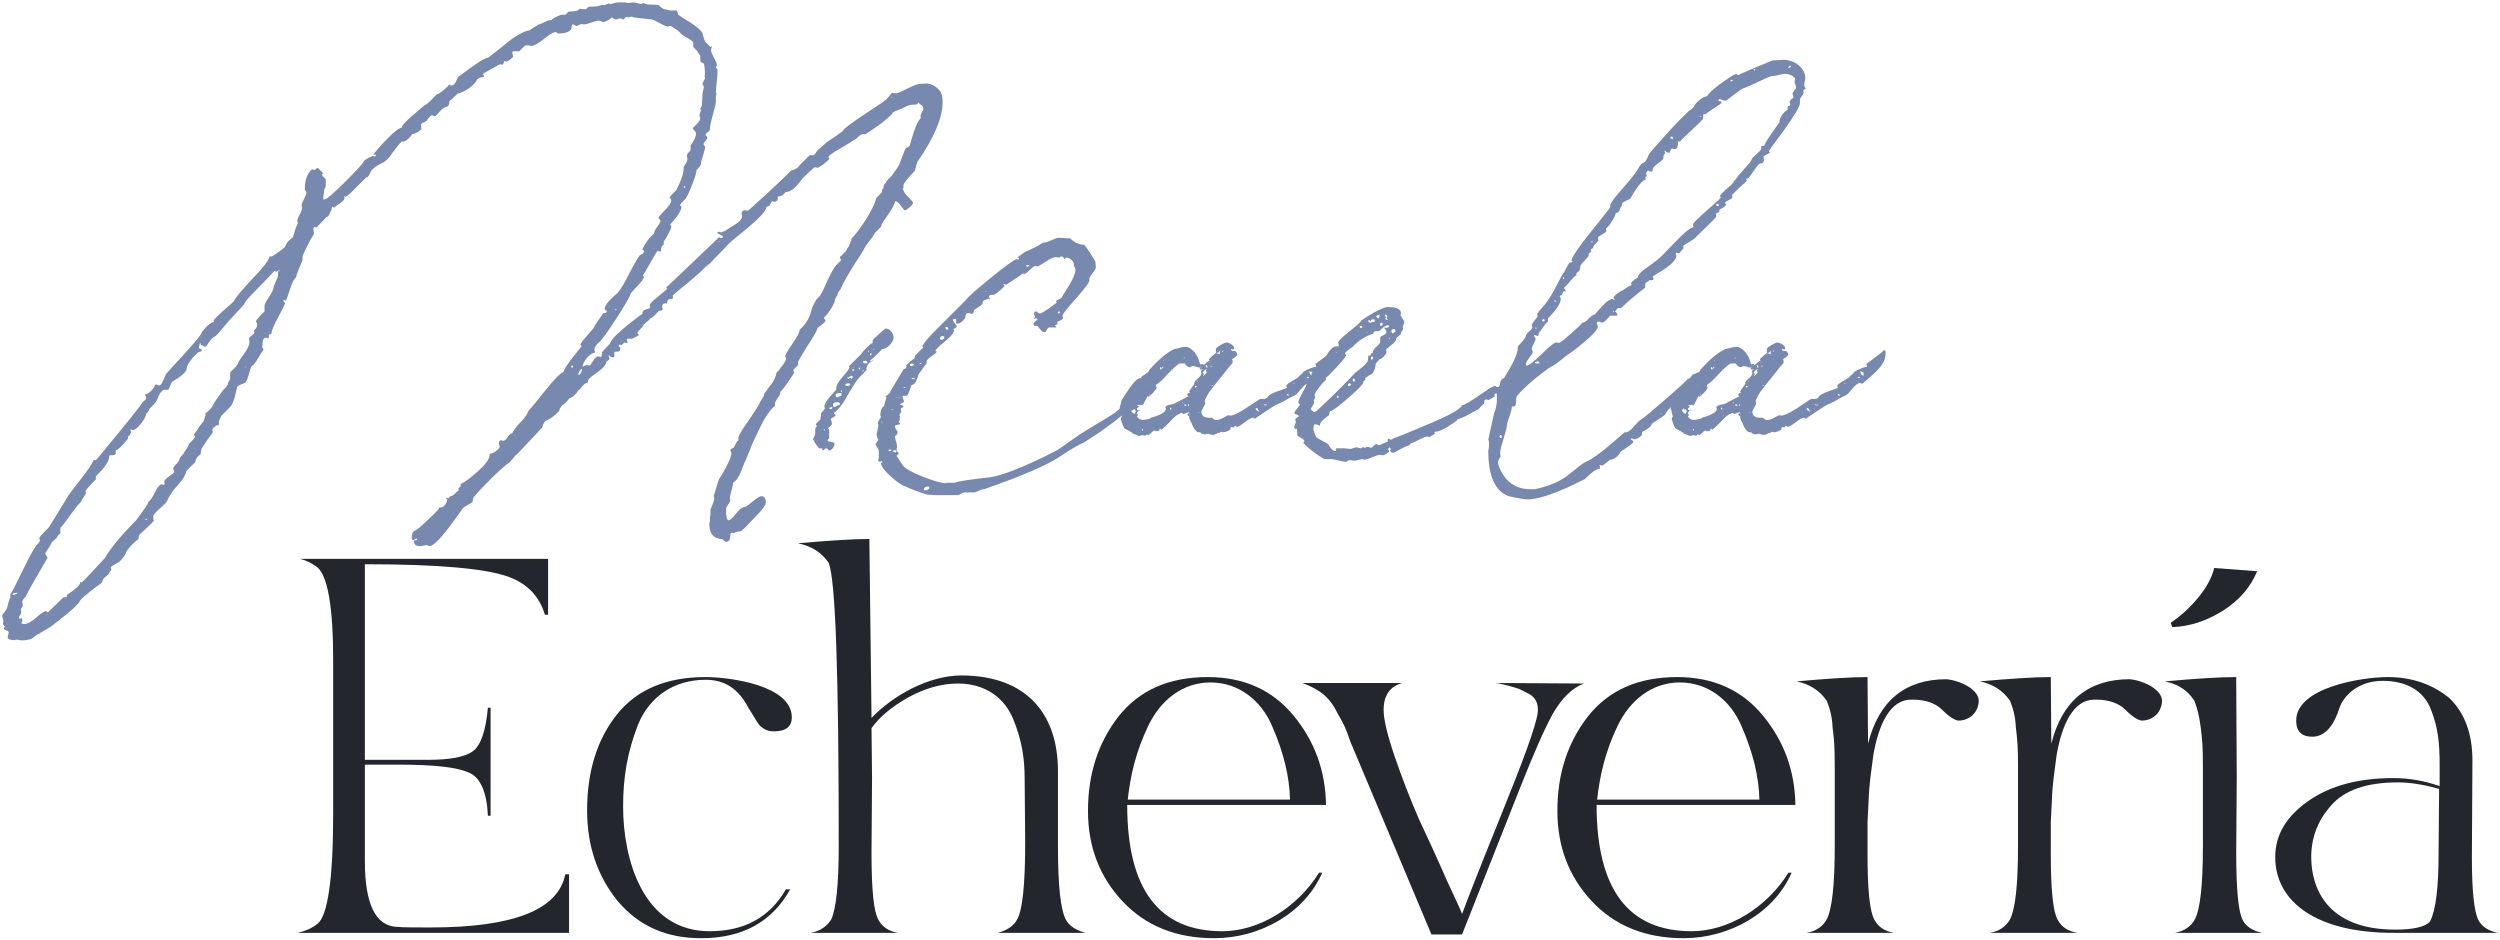 <svg width="335" height="126" viewBox="0 0 335 126" fill="none" xmlns="http://www.w3.org/2000/svg">
<g id="logo2">
<g id="logo2_2">
<path d="M76.252 125V117.152H75.748C74.812 121.904 68.836 124.28 57.676 124.28C55.588 124.28 54.148 124.28 53.284 124.208C50.332 124.136 48.892 121.184 48.892 115.352V102.464H51.052H53.428C58.252 102.464 61.348 102.824 62.86 103.544C64.372 104.192 65.236 106.136 65.38 109.304H65.74V94.832H65.38C65.092 97.928 64.444 99.872 63.364 100.664C62.284 101.456 60.268 101.816 57.316 101.816H52.708H51.052H48.892V75.608C58.756 75.608 65.236 76.184 68.26 77.336C70.708 78.272 72.292 79.928 73.012 82.376H73.444V74.888H40.18C41.116 75.104 41.908 75.536 42.556 76.04C43.924 77.264 44.644 81.368 44.644 88.496V109.016C44.644 117.728 43.924 122.696 42.556 123.776C41.764 124.424 40.828 124.784 39.892 125H76.252Z" fill="#23262C"/>
<path d="M93.936 125.72C99.48 125.72 103.44 123.56 105.888 119.168H105.312C103.152 122.912 99.768 124.784 95.088 124.784C86.16 124.784 83.496 115.136 83.496 108.08C83.496 104.12 84.072 100.736 85.512 97.064C87.024 93.392 90.264 91.088 94.584 91.088C97.104 91.088 98.976 92.312 100.272 94.832C100.776 95.552 101.352 96.704 101.856 97.28C102.432 97.784 102.936 98 103.728 98C105.312 98 106.104 97.352 106.104 96.128C106.104 91.808 97.752 90.728 94.512 90.728C89.328 90.728 85.368 92.384 82.704 95.696C80.04 99.008 78.672 103.328 78.672 108.584C78.672 113.336 80.04 117.368 82.776 120.752C85.584 124.064 89.256 125.72 93.936 125.72Z" fill="#23262C"/>
<path d="M106.919 72.8C108.719 73.16 110.087 74.024 111.023 75.392C111.959 77.48 112.391 90.08 112.391 113.336C112.391 118.592 112.031 121.832 111.383 123.2C110.807 124.136 109.871 124.784 108.647 125H120.311C119.087 124.784 118.223 124.208 117.719 123.272C117.071 122.192 116.783 119.168 116.783 114.272L116.855 104.264L116.783 97.568C117.863 96.056 119.519 94.688 121.679 93.464C123.911 92.24 126.143 91.592 128.375 91.592C132.047 91.592 134.639 93.536 135.791 96.416C136.943 99.224 137.303 101.672 137.303 104.336L137.375 112.832C137.375 118.52 137.015 121.976 136.295 123.2C135.863 124.064 134.999 124.64 133.703 125H145.439C144.143 124.64 143.279 124.064 142.847 123.272C142.127 121.976 141.767 118.736 141.767 113.48V103.328C141.767 95.624 137.519 90.512 128.807 90.512C124.415 90.512 119.591 93.248 116.783 96.2L116.495 72.224C114.263 72.224 111.023 72.44 106.919 72.8Z" fill="#23262C"/>
<path d="M162.206 91.448C166.022 91.448 169.046 93.896 170.486 97.352C171.998 100.808 172.79 104.048 172.862 107.144H151.118C151.478 103.904 152.198 100.736 153.854 97.28C155.51 93.824 158.462 91.448 162.206 91.448ZM177.686 107.864C177.614 103.184 176.102 99.224 173.294 95.84C170.486 92.456 166.67 90.728 161.846 90.728C156.662 90.728 152.702 92.456 149.894 95.984C147.158 99.512 145.79 103.688 145.79 108.656C145.79 113.408 147.302 117.44 150.398 120.752C153.494 124.064 157.598 125.72 162.71 125.72C168.758 125.72 174.806 122.408 177.182 116.936H176.75C173.87 121.616 168.686 124.784 163.79 124.784C155.294 124.784 151.046 119.168 151.046 107.864H177.686Z" fill="#23262C"/>
<path d="M174.533 91.52C176.765 92.384 178.133 93.32 179.213 95.552C180.077 97.064 180.293 97.424 180.941 99.368L181.733 101.24L191.813 125.216H195.917L203.693 105.56C205.493 101.024 206.933 97.712 208.085 95.624C209.309 93.536 210.677 92.168 212.261 91.592L200.525 91.52C201.029 91.592 202.757 92.024 203.549 92.312L204.845 92.96C205.781 93.464 206.141 94.256 206.069 95.408C205.853 97.208 204.125 101.888 201.029 109.52C197.933 117.152 196.277 121.472 195.917 122.48C195.845 122.192 195.125 120.68 193.829 117.872C192.605 115.064 191.381 112.4 190.157 109.808C189.005 107.144 187.925 104.408 186.917 101.456C185.909 98.504 185.405 96.416 185.405 95.12C185.405 93.176 186.269 91.952 187.925 91.52H174.533Z" fill="#23262C"/>
<path d="M225.104 91.448C228.92 91.448 231.944 93.896 233.384 97.352C234.896 100.808 235.688 104.048 235.76 107.144H214.016C214.376 103.904 215.096 100.736 216.752 97.28C218.408 93.824 221.36 91.448 225.104 91.448ZM240.584 107.864C240.512 103.184 239 99.224 236.192 95.84C233.384 92.456 229.568 90.728 224.744 90.728C219.56 90.728 215.6 92.456 212.792 95.984C210.056 99.512 208.688 103.688 208.688 108.656C208.688 113.408 210.2 117.44 213.296 120.752C216.392 124.064 220.496 125.72 225.608 125.72C231.656 125.72 237.704 122.408 240.08 116.936H239.648C236.768 121.616 231.584 124.784 226.688 124.784C218.192 124.784 213.944 119.168 213.944 107.864H240.584Z" fill="#23262C"/>
<path d="M240.744 91.304C242.472 91.664 243.84 92.528 244.776 93.896C245.136 94.76 245.496 95.84 245.568 97.496C245.784 99.152 245.856 100.232 245.856 102.752V109.52V113.336C245.856 118.592 245.496 121.832 244.776 123.2C244.272 124.136 243.336 124.784 242.112 125H253.776C252.552 124.784 251.688 124.208 251.184 123.272C250.536 122.192 250.248 119.168 250.248 114.272V110.168L250.392 107.36C250.464 104.984 250.752 103.328 251.04 101.096C251.76 97.064 253.272 93.752 256.08 93.752H256.296C257.952 93.752 259.32 94.184 260.256 95.12C261.192 96.056 261.912 96.488 262.416 96.56C263.928 96.56 265.08 95.48 265.152 93.968C265.224 92.528 262.92 91.232 260.832 91.016C255.288 91.016 251.76 93.896 250.32 99.656L250.248 90.728C247.944 90.728 244.776 90.944 240.744 91.304Z" fill="#23262C"/>
<path d="M265.302 91.304C267.03 91.664 268.398 92.528 269.334 93.896C269.694 94.76 270.054 95.84 270.126 97.496C270.342 99.152 270.414 100.232 270.414 102.752V109.52V113.336C270.414 118.592 270.054 121.832 269.334 123.2C268.83 124.136 267.894 124.784 266.67 125H278.334C277.11 124.784 276.246 124.208 275.742 123.272C275.094 122.192 274.806 119.168 274.806 114.272V110.168L274.95 107.36C275.022 104.984 275.31 103.328 275.598 101.096C276.318 97.064 277.83 93.752 280.638 93.752H280.854C282.51 93.752 283.878 94.184 284.814 95.12C285.75 96.056 286.47 96.488 286.974 96.56C288.486 96.56 289.638 95.48 289.71 93.968C289.782 92.528 287.478 91.232 285.39 91.016C279.846 91.016 276.318 93.896 274.878 99.656L274.806 90.728C272.502 90.728 269.334 90.944 265.302 91.304Z" fill="#23262C"/>
<path d="M294.037 93.896C294.397 94.76 294.685 95.84 294.901 97.496C295.117 99.152 295.189 100.232 295.189 102.752V109.52V113.336C295.189 118.592 294.829 121.832 294.109 123.2C293.605 124.136 292.669 124.784 291.445 125H303.109C301.813 124.712 300.949 124.136 300.517 123.272C299.941 122.192 299.653 119.168 299.653 114.272L299.725 104.264L299.653 90.728C297.277 90.728 294.109 90.944 290.077 91.304C291.877 91.664 293.173 92.528 294.037 93.896ZM291.085 84.032C293.461 83.96 295.765 83.168 297.925 81.8C300.085 80.432 301.597 78.632 302.461 76.544L296.701 76.112C296.125 78.704 293.461 81.728 290.869 83.456L291.085 84.032Z" fill="#23262C"/>
<path d="M304.881 114.848C304.881 120.896 310.497 125.072 320.937 125H334.689C333.393 124.712 332.529 124.136 332.097 123.272C331.521 122.12 331.233 119.312 331.233 114.848L331.305 101.888C331.305 98.36 330.297 95.552 328.209 93.536C325.905 91.664 323.169 90.728 319.929 90.728C316.545 90.728 307.689 92.096 307.689 96.56C307.689 98 308.409 98.72 309.849 98.72C311.793 98.72 312.873 96.776 313.449 94.976C314.025 93.176 316.041 91.232 319.281 91.232C322.521 91.232 324.825 92.6 325.761 95.12C326.697 97.496 326.913 99.512 326.913 102.608V105.344C324.897 104.624 322.809 104.264 320.721 104.264C316.041 104.264 312.225 105.272 309.273 107.36C306.321 109.448 304.881 111.896 304.881 114.848ZM321.297 104.84C322.953 104.84 324.753 105.128 326.841 105.704L326.769 114.344C326.769 118.88 326.409 121.976 325.617 123.488C324.969 124.208 323.385 124.568 320.937 124.568C311.793 124.568 309.705 118.952 309.705 114.848C309.705 112.256 310.569 109.952 312.369 107.936C314.169 105.848 317.193 104.84 321.297 104.84Z" fill="#23262C"/>
</g>
<g id="logo2_3">
<path d="M81.526 0.464C81.238 0.608 81.094 0.68 81.022 0.68C80.878 0.68 80.734 0.68 80.662 0.608C80.446 0.824 79.87 0.896 78.934 0.896C78.718 0.968 78.646 1.184 78.574 1.184C78.574 1.328 77.998 1.184 77.782 1.184H77.638L77.422 1.4C77.278 1.472 76.846 1.544 76.198 1.544L75.766 1.976H75.334C75.046 1.976 73.966 2.48 73.894 2.696C73.39 2.624 72.526 3.272 72.166 3.272C71.95 3.488 71.23 3.776 71.014 4.064C70.438 4.064 69.07 4.784 68.134 5.576C67.198 6.368 65.686 7.52 65.398 7.736C65.11 7.664 63.742 8.528 61.366 10.328C61.078 11.12 60.79 11.48 60.43 11.48L60.358 11.408C60.286 11.336 60.286 11.336 60.214 11.336C59.926 11.696 58.846 12.632 58.558 12.632C58.27 12.848 57.406 13.928 56.83 14.144C56.47 14.504 53.59 16.736 53.878 17.096C53.374 17.096 52.078 18.248 50.062 20.624V20.768L50.206 20.696C50.206 20.696 50.35 20.696 50.35 20.768C50.35 20.912 50.278 20.984 50.206 20.984C50.134 20.912 50.062 20.912 49.99 20.912C49.774 20.912 48.982 21.344 48.766 21.56C48.766 21.776 47.902 22.712 46.246 24.368C44.59 26.024 43.654 26.816 43.366 26.744C43.222 26.6 43.438 25.88 43.438 25.448C43.438 25.376 43.654 25.088 43.654 24.872V24.296V24.08C43.654 23.864 43.15 23.648 43.15 23.432L43.222 23.288C43.294 23.288 43.51 23.36 42.574 22.496H42.502C42.286 22.712 42.142 22.784 42.07 22.784L41.998 22.712H41.782C41.134 23.288 40.846 24.152 40.846 25.376C40.846 25.448 41.062 25.736 41.062 25.808C41.062 26.168 40.414 27.176 40.414 27.464C40.414 27.536 40.486 27.752 40.486 27.824C40.486 28.328 39.838 29.192 39.838 29.552V29.696C39.91 29.768 39.91 29.84 39.91 29.912C39.622 30.416 39.334 31.496 39.262 31.784C38.758 32.144 38.542 32.432 38.47 32.504L38.182 33.08C37.966 33.296 37.462 33.728 36.526 34.304C36.454 34.376 36.31 34.376 36.094 34.376C36.094 34.808 35.302 35.816 33.79 37.4C32.278 38.984 31.486 39.992 31.342 40.352C31.27 40.424 30.838 40.856 29.902 41.648C29.038 42.44 28.606 42.872 28.606 43.016L28.75 43.16H28.678C28.318 43.16 27.742 43.592 27.022 44.528C27.31 44.744 22.558 49.712 22.342 50C22.054 50.288 21.766 51.656 21.334 51.656C21.262 51.656 21.046 51.512 20.83 51.512L20.686 51.8C20.47 52.16 20.038 52.736 19.534 52.808C19.318 53.024 19.606 53.096 19.606 53.312C19.606 53.456 19.462 53.6 19.174 53.816C19.102 53.96 18.094 55.328 16.006 57.848C13.918 60.368 12.91 61.664 12.838 61.664C12.766 61.664 12.622 61.664 12.55 61.592C12.406 62.096 11.758 63.032 10.678 64.4C9.598 65.768 9.022 66.56 9.022 66.632L6.646 70.52C6.574 70.736 5.278 71.816 5.278 72.104V72.248L5.35 72.392C5.35 72.536 5.206 72.752 4.99 72.968C4.774 73.112 4.126 74.192 3.118 76.28C2.11 78.368 1.534 79.52 1.39 79.592V80.096C1.102 80.456 1.03 81.464 0.814 81.752L0.31 82.4V82.544C0.31 82.616 0.454 83.12 0.454 83.336L0.382 83.552C0.382 83.624 0.454 83.768 0.67 83.984L0.598 84.056C0.526 84.128 0.526 84.2 0.526 84.272C0.526 84.488 1.174 84.416 1.174 84.776C1.174 84.848 1.03 85.208 1.03 85.424C1.03 85.64 1.39 85.784 2.038 85.784C2.038 85.712 2.11 85.712 2.326 85.712C2.902 85.856 3.262 85.856 4.126 85.64C4.414 85.568 4.774 85.064 5.134 84.992C5.494 84.704 6.502 84.2 6.79 83.984C7.582 83.336 10.39 81.32 10.75 80.456C10.894 80.24 11.398 79.808 12.19 79.16C12.982 78.584 13.486 78.224 13.702 78.008C13.702 77.504 14.278 77.216 14.566 76.928C14.566 76.712 14.926 76.496 14.926 76.28C14.926 76.136 14.638 76.064 15.142 75.776C15.43 75.56 15.934 75.344 16.006 75.272C16.51 74.768 16.87 74.264 16.942 73.904C17.374 73.256 17.878 72.752 18.526 72.248C18.598 72.176 18.598 71.744 18.67 71.672C18.886 71.456 20.398 70.088 20.614 69.8C20.614 69.728 20.614 69.656 20.542 69.656V69.152C20.542 69.008 20.83 68.648 21.406 68.144C21.982 67.64 22.27 67.352 22.342 67.208C22.702 66.416 23.206 65.624 23.926 64.904C24.574 64.184 24.862 63.608 24.934 63.248C25.006 62.96 26.086 62.024 26.158 61.952C26.23 61.448 26.446 61.16 26.806 60.944L26.878 60.872L26.95 60.368C26.95 60.152 27.238 59.72 27.742 59C28.246 58.352 28.534 57.92 28.534 57.848L28.462 57.704V57.488C28.822 57.128 29.038 56.984 29.11 56.984H29.326V56.408L29.398 56.264L29.686 55.688L30.838 54.536C31.414 53.96 31.702 52.088 31.774 51.872C31.846 51.584 32.71 51.44 32.926 51.224C33.214 50.936 33.502 49.352 33.718 49.064C34.222 48.848 34.942 47.264 35.302 46.904C35.302 46.832 35.302 46.76 35.23 46.688C35.158 46.688 35.158 46.616 35.158 46.4C35.158 45.608 35.302 45.248 35.662 45.248L35.806 45.32H35.95L36.022 45.248V44.888C36.022 44.816 36.382 44.816 36.382 44.6C36.454 44.168 36.742 43.448 37.318 42.44C37.894 41.36 38.182 40.784 38.182 40.64C38.182 40.568 38.11 40.496 38.038 40.424L37.966 40.28C37.966 40.208 38.038 40.208 38.11 40.208L38.254 40.28C38.254 40.28 38.254 40.28 38.326 40.28L38.542 39.704C38.83 38.84 39.19 37.688 39.406 37.472L39.694 37.112C39.694 36.896 39.982 36.176 40.558 34.808C40.342 34.448 41.062 33.152 41.638 32.072L42.07 31.352C42.07 31.136 41.998 30.776 41.998 30.704C41.998 30.488 42.07 30.416 42.142 30.416L42.358 30.488C42.43 30.488 43.438 29.408 43.726 29.12C43.798 29.048 44.014 29.048 44.086 28.832L44.446 28.04C44.446 27.824 44.518 27.68 44.59 27.68L44.662 27.752L44.734 27.824C44.806 27.824 44.806 27.824 44.878 27.752C44.95 27.536 46.174 27.032 46.174 26.528C46.174 26.456 46.102 26.312 46.102 26.24C46.174 26.24 46.246 26.384 46.318 26.384C46.894 26.096 48.694 24.08 48.766 24.08C48.838 24.08 48.982 23.72 49.27 23.72C49.558 23.36 49.558 23.216 49.774 22.856C50.062 22.496 50.566 22.136 51.214 21.848C51.574 21.704 52.078 21.272 52.582 20.48C53.158 19.688 53.59 19.184 53.806 18.968C54.31 19.04 54.742 18.68 55.246 17.96C55.606 17.96 56.47 17.528 56.47 17.168C56.47 17.096 56.398 16.808 56.398 16.736C56.398 16.664 56.47 16.592 56.542 16.52L57.118 16.232C57.19 16.16 57.622 15.44 57.91 15.44C57.982 15.44 58.198 15.584 58.27 15.584C58.486 15.584 59.206 14.432 59.71 14.36C60.07 14.288 60.214 14.072 60.214 13.568L60.79 13.064L61.294 12.56C62.23 12.344 63.598 11.48 63.958 10.616C64.246 10.4 64.534 10.328 64.75 10.328C64.822 10.328 64.894 10.256 64.894 10.184C64.822 10.184 64.822 10.112 64.75 10.04L64.678 9.968C64.678 9.896 65.038 9.68 65.83 9.248C66.622 8.816 66.982 8.6 67.054 8.6L67.27 8.672C67.486 8.672 67.558 8.168 67.63 8.168C67.702 8.24 67.774 8.24 67.846 8.24C67.918 8.24 67.99 8.24 68.062 8.168C68.134 8.168 68.782 7.664 68.782 7.592C68.782 7.52 68.638 7.16 68.638 7.088C68.638 6.944 68.71 6.872 68.782 6.872H69.574L70.294 6.152C70.366 6.08 70.51 6.08 70.798 6.08C70.87 6.08 71.086 6.152 71.158 6.152C71.518 6.152 72.094 5.864 72.886 5.216C73.678 4.568 74.254 4.28 74.47 4.28C74.542 4.28 74.758 4.496 74.83 4.496C75.694 4.496 76.27 4.28 76.558 3.92C76.558 3.488 76.63 3.272 76.774 3.272C76.99 3.272 77.134 3.488 77.206 3.488C77.422 3.488 77.782 3.2 77.998 3.2L78.142 3.272H78.286C78.646 3.272 79.87 2.768 80.158 2.768C80.374 2.768 80.59 2.84 80.878 2.984C81.454 2.768 81.814 2.552 81.958 2.336C82.318 2.48 82.39 2.768 82.966 2.48H83.254L83.47 2.624C83.542 2.624 83.686 2.48 83.902 2.264H84.046C84.262 2.48 84.406 2.12 84.766 2.264L84.91 2.336L87.43 2.624C87.79 2.696 89.014 3.56 89.59 3.56C89.878 3.488 89.662 3.272 90.886 4.136L91.39 4.64C91.606 4.856 92.902 5.432 92.902 5.72V6.296L93.406 6.8C93.478 6.872 93.622 7.232 93.838 7.448V8.096C93.838 8.384 94.27 8.456 94.342 8.528C94.486 9.464 94.486 10.04 94.414 10.184C94.414 10.256 94.414 10.328 94.486 10.4C94.486 10.616 94.126 11.048 94.126 11.264C94.126 11.336 94.198 11.408 94.27 11.48C94.414 11.768 94.126 12.2 94.126 12.704L94.054 14.144L93.838 14.576C94.126 14.936 93.478 15.224 93.838 15.8C93.838 16.016 93.694 16.304 93.334 16.664L92.83 17.168C92.83 17.384 93.262 17.6 93.262 17.816C93.262 18.32 93.046 18.824 92.542 19.472V20.048C92.542 20.264 92.038 20.552 92.038 20.84C92.038 20.912 92.11 21.2 92.11 21.272C92.11 21.776 91.606 22.28 91.606 22.352C91.678 22.928 91.39 24.008 90.598 25.52C90.526 25.592 89.806 26.24 89.734 26.456C89.734 26.528 89.95 26.744 89.95 26.816C89.95 27.176 89.662 27.608 89.086 28.184C88.51 28.76 88.222 29.12 88.222 29.192L88.51 29.552C88.51 30.056 87.646 30.704 87.646 31.28L86.998 31.928C86.782 32.144 86.062 33.368 86.062 33.44L86.206 33.512C86.278 33.584 86.278 33.656 86.278 33.728C86.278 34.016 85.846 34.088 85.702 34.232C85.342 34.736 84.91 35.528 84.262 36.752C83.686 37.904 83.182 38.768 82.75 39.272C81.598 40.208 81.022 40.928 81.022 41.432C81.022 41.504 81.094 41.504 81.166 41.576L81.31 41.648C81.31 42.08 80.95 41.864 80.806 42.008C80.59 42.368 79.798 43.376 79.582 43.88C79.582 44.024 77.782 45.824 77.782 46.184L77.854 46.328C77.926 46.328 77.926 46.328 77.926 46.4L77.422 47.048C76.63 47.984 75.694 49.28 75.622 49.568L75.478 49.856C74.974 50.072 74.182 50.936 73.03 52.376C71.95 53.744 71.23 54.608 70.942 54.896C70.726 55.112 70.654 55.616 70.366 55.832C70.366 55.904 70.078 56.264 69.502 56.84C68.998 57.416 68.71 57.848 68.638 58.064C68.134 58.064 67.918 59.072 67.414 59.072C67.342 59.072 67.342 59.072 67.27 59H67.198C66.982 59 66.838 59.144 66.838 59.432L66.91 59.648C66.91 59.72 66.91 59.792 66.982 59.792C66.982 60.152 66.118 60.8 65.614 60.8C65.686 61.376 65.182 62.096 64.246 62.96C63.31 63.824 62.518 64.472 61.798 64.832C61.726 64.832 61.726 64.832 61.726 64.904V65.192L61.582 65.264C61.51 65.336 61.438 65.408 61.438 65.48V65.768C61.15 65.768 60.934 66.416 60.358 66.488L60.07 66.776C60.07 66.776 59.494 66.488 59.854 66.848L59.926 66.92C59.926 67.28 59.494 68 59.134 68H58.846V68.072C58.774 68.288 58.27 68.792 57.334 69.656C56.398 70.592 55.822 71.024 55.606 71.096C55.318 71.24 55.174 71.528 55.174 72.032C55.174 72.248 55.246 72.392 55.39 72.392C55.462 72.392 55.678 72.176 55.75 72.176C55.822 72.176 55.894 72.176 55.894 72.248C55.894 72.32 55.822 72.392 55.75 72.392H55.534C55.462 72.392 55.462 72.464 55.462 72.536C55.462 72.968 55.75 73.184 56.326 73.184C56.542 73.184 56.974 73.04 57.19 73.04C57.262 73.04 57.478 73.184 57.55 73.184C58.126 73.184 59.422 71.744 60.862 69.728L61.942 68.216C62.158 67.856 63.094 67.496 63.31 67.28C63.382 67.064 63.382 66.704 63.454 66.632C63.814 66.2 64.606 65.336 65.974 63.968C67.342 62.672 68.062 62.024 68.134 62.096L68.35 61.88L68.854 61.304C68.998 61.088 69.142 60.944 69.214 60.944L72.67 57.272C72.67 57.2 72.814 56.624 73.102 56.408C73.678 56.192 74.254 55.76 74.902 55.112C75.046 54.608 75.262 54.32 75.55 54.176L76.126 53.6L76.27 53.384C76.774 53.24 77.134 52.88 77.494 52.304C77.782 52.232 78.214 51.296 78.718 51.296C78.79 51.224 78.79 50.936 78.862 50.864C79.222 50.288 81.238 49.352 81.238 48.488C81.238 48.416 81.67 48.272 81.67 48.056C81.67 47.984 81.526 47.696 81.526 47.624C81.598 47.624 81.958 47.912 82.174 47.912C82.246 47.84 82.246 47.84 82.318 47.84V47.264C82.318 47.192 82.39 47.12 82.534 47.12H82.75C82.966 47.12 83.11 47.048 83.11 46.832V46.544C82.966 46.472 82.894 46.4 82.894 46.328C82.894 46.256 82.966 46.184 83.11 46.184L83.254 46.256C83.326 46.256 83.614 45.896 83.686 45.896L83.974 45.968C84.046 45.968 84.046 45.968 84.118 45.896C84.118 45.824 83.974 45.608 83.974 45.536L84.046 45.392H84.694L85.558 44.96L85.63 44.816C85.486 44.816 85.414 44.744 85.414 44.6C85.414 44.384 86.134 43.88 86.206 43.592C86.278 43.376 86.926 43.016 87.142 42.656C87.43 42.584 87.79 42.224 88.294 41.648C88.654 41.648 88.798 41.576 88.798 41.36C88.798 41.288 88.726 41.144 88.726 41.072C88.726 40.784 88.87 40.64 89.23 40.64L89.374 40.712C89.446 40.136 89.446 40.136 90.022 40.064L90.166 39.992V39.56L91.102 38.768C92.47 37.688 94.126 36.248 94.342 35.96C94.558 35.672 94.99 35.456 95.206 35.24C95.566 34.736 96.934 33.512 97.438 32.864C98.302 31.928 102.55 28.976 102.694 27.752L102.838 27.68L103.126 27.536L103.27 27.248C103.342 27.032 103.486 26.96 103.558 26.96L103.63 27.032H103.846C103.918 27.032 104.062 26.96 104.206 26.816V26.384L104.35 26.312C104.422 26.312 104.566 26.312 104.638 26.24L104.854 26.168L105.286 25.736C105.934 25.736 106.654 25.16 107.518 23.936C108.526 22.928 109.102 22.424 109.174 22.424H109.39L109.462 22.496C109.75 22.496 111.118 21.488 111.118 21.272C111.118 20.984 110.542 21.2 111.838 20.336C112.99 19.688 114.502 18.752 114.79 18.536C115.15 18.176 115.438 17.96 115.654 17.96H115.798L115.87 18.032C115.942 18.032 116.59 17.6 117.814 16.736C119.038 15.8 119.614 15.296 119.614 15.08C119.686 15.008 120.046 14.864 120.766 14.576C121.486 14.216 121.846 14.072 121.918 14.072L122.782 14C122.854 14 122.998 13.928 123.07 13.712C123.286 14.144 123.718 14 123.718 14.576C123.718 14.864 123.43 15.08 123.43 15.296C123.358 15.368 123.358 15.512 123.358 15.728V15.872C122.782 16.304 122.134 18.68 121.918 19.472C121.846 19.688 121.342 19.832 121.342 19.904C121.27 19.976 121.054 20.624 120.55 21.92C120.55 22.136 119.47 23.576 119.47 23.576L118.894 24.152C118.678 24.368 118.534 25.088 118.246 25.376C118.174 25.448 118.174 25.52 118.174 25.592V25.736L117.382 26.6C117.31 27.104 116.878 28.04 116.086 29.336C115.294 30.56 114.646 31.424 114.142 31.928C114.07 32 114.07 32.072 114.07 32.216L113.71 33.08C113.494 33.296 113.422 33.44 113.422 33.584L112.774 34.232C112.63 34.304 112.558 34.448 112.558 34.52C112.558 34.592 112.702 34.808 112.702 34.88L112.63 34.952L112.054 35.528C111.838 35.744 111.406 36.464 110.83 37.688C110.326 38.912 109.966 39.56 109.75 39.776L109.39 40.136L108.814 41.216C108.598 42.368 108.094 43.376 107.158 44.168C107.158 44.528 106.798 45.176 106.15 46.112C105.502 47.048 105.214 47.552 105.214 47.768L105.286 47.912C105.358 47.912 105.358 47.912 105.358 47.984C105.358 48.488 104.494 49.352 104.422 49.568L104.062 49.928C103.99 50.432 103.702 51.008 103.342 51.512C103.054 51.8 102.622 52.52 102.406 52.736C102.406 52.808 102.406 52.952 102.334 53.096L101.83 53.888C101.758 54.176 101.254 54.968 100.318 56.336C99.382 57.632 98.95 58.424 98.95 58.64V59C98.806 59.072 98.734 59.144 98.734 59.216L98.302 60.008C98.23 60.08 98.158 60.08 98.086 60.08C97.942 60.152 97.87 60.224 97.87 60.368C97.87 60.44 98.014 60.656 98.014 60.728C98.014 61.448 96.79 63.608 96.358 64.184C96.142 64.688 95.854 65.912 95.638 66.416C95.638 66.488 95.638 66.56 95.71 66.632V66.704C95.71 67.064 95.422 67.856 95.206 68.216V69.08L95.134 69.224V69.872C95.062 69.944 95.062 70.16 95.062 70.376C95.062 71.528 95.638 72.176 96.79 72.248C97.006 72.464 97.222 72.608 97.294 72.608C97.654 72.608 97.87 72.32 97.87 71.672C97.87 71.456 97.942 71.384 98.158 71.384L98.374 71.456C98.59 71.168 99.238 71.24 99.31 71.168C99.67 70.88 100.318 70.232 101.254 69.224C102.19 68.288 102.622 67.64 102.622 67.352C102.622 66.776 102.406 66.488 102.046 66.488C101.47 66.488 100.174 67.928 99.814 67.928H99.67L99.166 68.216L98.518 68.936C98.158 69.44 97.798 69.728 97.582 69.728C97.51 69.656 97.438 69.584 97.366 69.368C97.366 69.152 97.366 69.08 97.294 69.008V68.144C97.294 67.856 97.87 67.352 97.87 66.992C97.798 66.848 97.798 66.776 97.798 66.704C97.798 66.344 98.23 65.192 98.23 64.688L98.302 64.616C99.094 64.256 99.67 62.024 99.886 61.736C99.958 61.664 100.246 60.872 100.822 59.432C101.47 58.064 101.974 56.984 102.406 56.192C102.91 55.4 103.342 54.752 103.846 54.392V53.96L104.206 53.312C104.422 53.096 104.566 52.88 104.566 52.52C105.07 52.016 105.646 51.152 106.438 49.928C106.366 49.856 106.294 49.712 106.294 49.568L106.942 48.92V48.488C106.942 48.416 107.374 47.696 108.166 46.4C109.03 45.104 109.462 44.312 109.534 44.024C109.534 43.808 110.614 43.304 110.614 42.944C110.614 42.872 110.398 42.656 110.398 42.584C110.974 42.08 111.91 40.64 111.91 40.064L112.198 39.56C112.27 39.2 112.414 38.984 112.63 38.768C112.918 38.048 113.494 37.04 114.286 35.744C115.15 34.448 115.726 33.512 116.014 32.936L116.446 32.36C116.806 31.928 117.022 31.64 117.094 31.424C117.166 31.424 117.166 31.352 117.238 31.208L118.03 30.416C118.102 30.056 118.462 29.48 119.11 28.616C119.758 27.68 120.046 26.96 119.974 26.456C120.334 25.88 121.198 25.664 121.054 24.8C121.27 24.224 122.422 23.072 122.494 23C122.71 22.784 122.782 21.776 123.07 21.488C125.23 18.32 126.31 15.728 126.31 13.712C126.31 13.136 126.238 12.632 126.022 12.272C125.446 11.552 124.798 11.192 124.15 11.192C123.646 11.192 123.43 11.264 123.214 11.264C122.422 11.264 120.694 12.488 120.046 12.488H119.902C119.686 12.488 119.614 12.488 119.542 12.416C119.47 12.488 118.75 13.424 118.534 13.496C118.174 13.856 112.702 17.24 112.99 17.528L112.486 17.888C111.838 18.392 110.974 18.896 110.902 18.968L109.75 19.976C109.462 20.048 109.246 20.84 108.886 20.84C108.814 20.84 108.598 20.768 108.526 20.768L107.086 22.208C106.942 22.496 106.582 22.712 106.006 22.856C105.646 23.216 104.638 24.224 102.838 25.88C101.11 27.464 100.246 28.256 100.174 28.256L100.03 28.184H99.886C99.526 28.184 99.382 28.328 99.382 28.616C99.382 28.76 99.382 28.832 99.454 28.904C99.454 29.336 99.094 29.768 98.302 30.2L97.078 30.992C96.646 30.992 96.79 31.28 96.43 31.064H96.358C96.214 31.064 96.142 31.064 96.142 31.136C96.142 31.424 96.862 31.496 96.862 31.712C96.862 31.856 96.79 31.928 96.574 31.928C96.502 31.856 96.43 31.784 96.358 31.784L90.238 37.616C90.166 37.688 89.878 37.904 89.662 38.192C89.158 38.48 89.302 38.552 89.374 38.624V38.696C89.374 38.768 89.014 39.056 88.222 39.704C87.43 40.352 87.07 40.712 87.07 40.856C87.07 41 87.07 41.072 87.142 41.144C87.142 41.432 86.134 41.432 86.134 41.792C86.062 41.792 86.062 41.864 86.134 42.008C86.134 42.008 82.102 44.888 81.814 45.896C81.742 45.896 81.742 45.968 81.742 46.04C81.742 46.04 81.742 46.04 81.67 46.112L80.662 47.192V47.408C80.662 47.696 80.59 47.84 80.518 47.84C80.446 47.84 80.374 47.84 80.302 47.768H80.158C79.582 47.768 79.294 48.992 78.934 48.992C78.646 48.848 78.502 48.92 78.07 49.136C78.07 48.488 79.078 47.264 79.726 47.264V47.048C79.654 47.048 79.654 46.976 79.654 46.832C79.654 46.616 79.798 46.328 80.158 45.968C80.518 45.752 81.238 44.744 82.462 42.872C83.686 41 84.406 39.776 84.55 39.272L85.198 38.552C85.918 37.832 86.278 37.328 86.278 37.112L86.206 36.968C86.134 36.968 86.134 36.968 86.134 36.896C86.422 36.608 88.006 33.584 88.15 33.584L88.222 33.656C88.87 33.944 88.294 33.08 88.942 32.792V32.36C89.158 32.144 89.95 30.704 89.95 30.416C89.95 30.344 89.95 30.272 89.878 30.2L89.806 30.128L89.878 29.984C90.238 29.624 91.318 28.4 91.318 27.68L91.246 27.608C90.886 27.536 91.534 26.96 91.894 26.6C92.11 26.24 92.398 25.664 92.758 24.728C93.118 23.792 93.334 23.144 93.334 22.784C93.622 22.496 93.838 22.28 93.91 22.064C93.91 21.488 94.486 20.192 94.486 19.688C94.486 19.616 94.27 19.4 94.27 19.328C94.27 19.04 94.774 18.752 94.774 18.464V18.32C94.63 18.248 94.558 18.176 94.558 18.032C94.558 17.816 95.134 17.6 95.134 17.384C95.062 16.52 95.926 14.36 95.926 13.568V12.848C95.998 12.776 95.998 12.704 95.998 12.632V12.488L95.926 12.344C95.926 11.768 96.142 10.328 96.142 9.824V9.32C95.854 9.032 95.926 8.96 95.998 8.888L96.07 8.744C96.07 8.24 95.278 7.232 95.278 6.728C95.278 6.512 95.566 5.936 95.206 6.296L95.134 6.224L94.63 5.72C94.342 5.504 94.198 4.64 94.126 4.424C93.478 3.416 91.75 2.624 90.886 1.976C90.814 1.904 90.814 1.4 90.598 1.4H89.806C89.59 1.4 89.302 1.256 89.086 1.256C88.942 1.256 88.366 0.824 88.222 0.68C87.934 0.608 87.502 0.608 86.926 0.608C86.422 0.608 86.35 0.32 86.062 0.464L85.99 0.536C85.702 0.536 85.126 0.32 84.838 0.32C84.766 0.32 84.55 0.392 84.334 0.392C84.118 0.392 83.902 0.392 83.758 0.32H82.75C82.534 0.32 82.03 0.536 81.742 0.536L81.526 0.464ZM119.614 12.992V13.064C119.542 13.064 119.47 13.064 119.398 12.992H119.614ZM116.662 15.944H116.734V16.016L116.662 15.944ZM54.886 16.52V16.592V16.52ZM91.606 25.088C91.606 25.016 91.678 24.944 91.822 24.944C91.822 25.088 91.822 25.16 91.75 25.16C91.678 25.16 91.606 25.16 91.606 25.088ZM96.43 32.432C96.286 32.432 96.286 32.36 96.358 32.288L96.43 32.432ZM39.91 34.664H39.838H39.91ZM36.67 35.024V35.096V35.024ZM37.03 36.392C37.102 36.392 37.39 36.176 37.462 36.176V36.248L37.318 36.32C37.246 36.392 37.246 36.608 37.246 37.04L36.67 38.408C36.742 39.056 35.446 40.424 35.446 41V41.72C34.654 42.512 34.294 42.944 34.294 43.088C34.582 43.376 34.51 43.88 34.006 44.312L34.078 44.456C34.078 44.456 34.078 44.456 34.078 44.528C34.078 44.816 33.358 45.176 33.358 45.392C33.358 45.464 33.43 45.752 33.43 45.824C33.43 46.184 33.214 46.688 32.71 47.408C32.206 48.056 31.918 48.56 31.846 48.776C31.774 49.064 30.838 49.856 30.838 49.928V50.792L30.55 51.296C30.55 51.8 29.902 52.16 29.83 52.376C29.182 53.24 28.75 53.888 28.534 54.248C28.534 54.464 28.174 54.896 27.526 55.4C27.598 55.76 27.31 56.192 27.31 56.408L26.734 57.128C26.374 57.776 25.726 58.424 26.086 58.352L26.158 58.424C26.158 58.712 25.366 59.432 25.294 59.504C25.294 59.864 24.646 60.584 24.574 60.8L24.07 61.376C24.142 61.88 23.206 62.456 23.206 62.744C23.206 62.816 23.35 63.176 23.35 63.248C23.35 63.464 21.982 64.112 21.982 64.616C22.054 64.616 22.054 64.688 22.054 64.76C22.054 64.904 21.982 64.976 21.838 64.976L21.694 64.904C21.694 64.904 21.694 64.904 21.622 64.904C21.406 64.904 21.118 65.264 20.758 65.984C20.398 66.704 20.11 67.136 19.894 67.208C19.894 67.352 19.678 67.784 19.174 68.432L18.238 69.728C16.222 71.744 14.854 73.4 14.062 74.768C13.846 74.984 11.038 78.08 10.894 78.08V78.008H10.75C10.75 78.656 9.094 79.592 9.022 79.664V79.736C8.95 79.808 8.95 79.808 8.95 79.88C8.95 79.952 8.95 80.024 8.878 80.024H8.518L6.43 82.04L6.142 81.896C5.926 81.896 5.494 82.184 4.846 82.76C4.198 83.336 3.622 83.624 3.262 83.624C3.046 83.624 2.902 83.552 2.83 83.48L2.974 83.336V82.904C2.974 82.832 2.83 82.832 2.758 82.904H2.686C2.254 82.904 2.83 82.328 2.83 82.112V81.896C2.686 81.392 3.046 81.536 3.046 81.032C3.046 80.96 2.974 80.672 2.974 80.6C2.974 80.384 3.478 79.952 3.478 79.88C3.694 79.376 4.63 77.72 6.358 74.768C6.358 74.552 6.07 74.408 6.07 74.12C6.07 74.048 6.79 73.112 6.862 72.824C6.934 72.536 7.654 72.176 7.726 71.816L8.014 71.528C8.086 71.456 8.086 71.456 8.086 71.384V70.736L8.158 70.664C8.806 70.016 10.03 68 10.894 67.208C10.894 66.92 11.542 66.272 11.542 65.984C11.47 65.984 11.47 65.912 11.47 65.768C11.542 65.624 11.974 65.12 12.766 64.328L12.838 64.256V63.824L13.342 63.32C13.918 62.744 14.638 61.808 14.638 61.16C14.638 61.088 14.638 61.088 14.71 61.016C15.214 61.016 15.502 60.944 15.502 60.8V60.368C15.862 60.224 16.438 59.72 17.086 58.856C17.158 58.784 17.158 58.712 17.158 58.496C17.374 58.352 17.518 58.136 17.59 57.848C17.302 57.56 17.518 57.56 17.662 57.56L17.806 57.632C18.382 57.632 19.606 55.976 19.606 55.4C19.822 55.256 19.966 55.04 20.038 54.752C20.326 54.536 20.758 54.032 20.974 53.744C21.334 52.736 21.694 52.232 22.054 52.232H22.558L22.702 51.944L22.918 51.44L23.062 51.152C24.214 50.504 24.862 49.928 25.006 49.496C24.934 48.92 25.942 47.696 26.59 47.192L27.022 47.048V46.832L26.734 46.688C26.662 46.688 26.662 46.616 26.662 46.544C26.662 46.472 26.734 46.184 26.806 45.896C26.878 45.896 26.878 46.256 26.95 46.256C27.238 46.256 27.31 46.472 27.526 46.472C27.742 46.4 28.102 45.464 28.75 45.104C28.966 45.032 29.326 44.6 29.974 43.808C30.622 43.016 30.982 42.656 31.054 42.584L31.99 41.576C32.422 41.144 32.782 40.712 32.998 40.28L33.502 39.704L36.022 37.112L36.742 36.32C36.814 36.32 36.886 36.32 36.958 36.392H37.03ZM38.614 36.32V36.392V36.32ZM31.558 40.352V40.424V40.352ZM82.534 41.576C82.318 41.576 82.318 41.432 82.606 41.432C82.606 41.504 82.606 41.576 82.534 41.576ZM36.886 42.728V42.8V42.728ZM27.094 45.176L27.022 45.248V45.176H27.094ZM76.558 49.136C76.486 49.064 76.486 48.992 76.702 48.992C76.774 48.992 76.774 48.992 76.774 49.064C76.774 49.208 76.774 49.28 76.702 49.28C76.63 49.28 76.558 49.208 76.558 49.136ZM32.854 49.136H32.926C32.926 49.208 32.926 49.208 32.854 49.28V49.136ZM77.998 49.424C77.998 49.856 77.494 50.576 77.494 50.072C77.638 49.712 77.782 49.496 77.998 49.424ZM75.694 50H75.766V50.072L75.694 50ZM13.558 62.168H13.63H13.558ZM19.534 69.512H19.678V69.656H19.462L19.534 69.512ZM1.678 79.736C1.678 79.52 1.822 79.448 2.182 79.448H2.326V79.52C2.038 79.664 1.822 79.736 1.678 79.736ZM6.214 82.328H6.358L6.214 82.4V82.328Z" fill="#7789AE"/>
<path d="M111.109 54.68C111.181 54.608 111.325 54.536 111.541 54.536C111.541 54.752 111.469 54.824 111.253 54.824C111.181 54.824 111.109 54.752 111.109 54.68ZM111.613 54.248C111.613 54.032 111.829 53.888 112.189 53.888C112.405 53.888 112.549 53.96 112.549 54.104C112.549 54.176 112.549 54.248 112.477 54.248L111.973 54.464C111.973 54.536 111.973 54.536 111.901 54.536C111.685 54.536 111.613 54.464 111.613 54.248ZM111.973 52.88C111.973 52.736 112.189 52.664 112.693 52.664C112.765 52.664 112.765 52.736 112.765 52.88V53.024C112.549 53.024 112.333 53.24 112.261 53.24C112.045 53.24 111.973 53.096 111.973 52.88ZM113.269 51.584C113.269 51.44 113.413 51.368 113.773 51.368C113.845 51.368 113.917 51.44 113.917 51.512V51.584L113.701 51.728H113.629C113.413 51.728 113.269 51.656 113.269 51.584ZM114.133 50.36C114.205 50.36 114.277 50.432 114.277 50.504C114.277 50.576 114.205 50.648 114.061 50.792C114.061 50.576 113.773 50.576 113.773 50.792C113.629 50.792 113.557 50.72 113.557 50.504C113.629 50.576 113.701 50.576 113.773 50.576L113.917 50.36L113.989 50.432L114.061 50.36H114.133ZM115.645 48.488C115.645 48.272 116.221 48.272 116.221 48.56C116.221 48.632 116.149 48.704 116.077 48.704C115.789 48.704 115.645 48.632 115.645 48.488ZM116.941 45.968C116.653 45.968 115.573 47.12 115.357 47.48L113.773 49.064C113.773 49.136 113.773 49.208 113.845 49.28C113.773 49.424 113.485 49.856 112.909 50.504C112.333 51.152 112.045 51.656 112.045 52.088H112.117C112.045 52.376 110.461 53.672 110.461 54.536L110.533 54.68C110.533 54.68 110.533 54.68 110.533 54.752L110.029 55.4L109.957 56.12C109.885 56.336 109.309 56.768 109.309 56.84L109.381 56.984C109.597 57.2 109.237 57.2 109.237 57.488V58.136C109.237 58.352 108.949 58.784 108.949 58.856C109.237 59.504 109.453 59.648 109.741 60.08H110.173C110.173 60.224 110.173 60.296 110.245 60.296V60.368C110.461 60.368 110.461 60.08 110.677 60.08C110.821 60.08 110.965 60.152 111.037 60.368H111.109C111.469 60.368 111.829 59.792 111.829 59.432C111.829 59.144 110.893 59.288 110.893 59C110.893 58.928 111.109 58.784 111.109 58.712V57.992V57.632C111.109 57.56 111.037 57.488 110.965 57.416C111.037 57.2 111.397 57.056 111.469 56.84V56.696C111.469 56.48 111.325 56.336 111.325 56.12C111.325 56.048 111.973 55.832 111.973 55.616C111.973 55.544 111.901 55.544 111.829 55.472L111.757 55.4V55.328C112.333 54.896 112.981 54.104 113.629 52.88C114.349 51.656 114.853 50.864 115.213 50.504L115.789 49.928C115.861 49.856 115.933 49.712 116.149 49.568C115.933 49.28 116.437 48.488 116.797 48.488V48.416H116.581V48.344L117.517 47.48L118.237 46.76C118.813 46.832 119.749 45.824 119.749 45.248C119.749 44.672 119.245 44.024 118.669 44.024C118.597 44.024 118.021 44.528 116.941 45.536V45.968ZM118.885 24.512C118.237 24.512 118.309 25.376 118.669 25.952L118.957 26.384C118.957 26.816 119.245 27.032 119.749 27.032V26.96H119.965C120.469 26.96 121.045 28.184 121.261 28.184C121.477 28.184 122.341 27.464 122.341 27.176V27.104C121.981 26.6 121.189 26.024 121.045 25.448C120.613 25.232 120.469 25.376 120.325 24.872L118.885 24.512ZM120.325 25.88C120.109 25.88 120.037 25.808 120.037 25.736C120.253 25.736 120.325 25.808 120.325 25.88ZM117.013 46.832V46.76H117.157C117.157 46.832 117.085 46.832 117.013 46.832ZM116.437 47.12H116.293C116.293 47.048 116.365 46.976 116.437 46.976V47.12ZM116.797 47.336C116.797 47.48 116.797 47.552 116.725 47.624C116.509 47.624 116.509 47.336 116.797 47.336ZM116.941 48.272L116.869 48.344C116.869 48.416 116.869 48.416 116.941 48.416L117.013 48.344L116.941 48.272ZM114.565 48.992V49.064V48.992ZM115.357 49.208C115.285 49.208 115.285 49.064 115.357 49.064V49.208ZM114.421 49.28H114.349C114.421 49.208 114.421 49.208 114.421 49.136V49.28ZM115.069 49.352C114.925 49.208 115.285 49.28 115.285 49.352C115.285 49.424 115.213 49.496 115.141 49.496C115.069 49.424 115.069 49.424 115.069 49.352ZM114.421 49.712C114.277 49.712 114.205 49.64 114.205 49.568L114.349 49.352L114.421 49.712ZM115.717 49.496C115.717 49.568 115.717 49.712 115.645 49.784C115.573 49.784 115.501 49.712 115.717 49.496ZM114.061 50.144L113.989 50.216V50.144H114.061ZM112.693 52.448C112.693 52.232 112.837 52.232 112.837 52.448C112.837 52.52 112.837 52.52 112.765 52.52L112.693 52.448ZM113.629 52.376V52.448V52.376ZM110.533 57.704C110.461 57.704 110.389 57.632 110.389 57.488C110.461 57.488 110.533 57.56 110.533 57.704Z" fill="#7789AE"/>
<path d="M126.686 43.88C126.686 43.808 126.758 43.808 126.902 43.808C126.974 43.808 127.046 44.024 127.118 44.096C127.046 44.168 126.974 44.168 126.902 44.168C126.758 44.168 126.686 44.096 126.686 43.88ZM137.486 35.6C137.558 35.528 137.63 35.528 137.702 35.528H137.918V35.6L137.846 35.672C137.846 35.744 137.558 35.816 137.486 35.6ZM141.806 42.008C141.734 42.008 141.662 41.72 141.95 41.72L142.022 41.792C142.022 41.936 141.95 42.008 141.806 42.008ZM119.054 60.296C119.126 60.224 119.414 60.224 119.486 60.296C119.27 60.512 119.054 60.512 119.054 60.296ZM121.934 48.848C121.934 48.776 122.006 48.776 122.222 48.704L122.366 48.776L122.51 48.848C122.366 48.992 122.222 49.064 122.078 49.064C122.006 49.064 121.934 48.992 121.934 48.848ZM122.366 50.792C122.222 50.792 122.15 50.72 122.15 50.648C122.438 50.648 122.582 50.648 122.582 50.72V50.792H122.366ZM125.966 45.392C125.966 44.888 126.542 44.96 126.542 45.176C126.542 45.392 126.398 45.536 126.11 45.536C126.038 45.536 125.966 45.464 125.966 45.392ZM123.806 65.552C123.806 65.336 124.022 65.192 124.382 65.192C124.454 65.192 124.526 65.264 124.526 65.336C124.526 65.552 124.31 65.696 123.95 65.696H123.806V65.552ZM139.79 32.504C139.286 32.864 138.422 33.296 137.27 33.8C136.838 34.16 136.478 34.376 136.262 34.52H136.478C136.55 34.52 136.622 34.808 136.334 34.808V34.736H136.19C135.902 34.808 134.75 35.6 132.734 37.256C130.718 38.912 129.638 39.848 129.494 40.136L125.462 44.168C124.31 45.32 123.59 46.184 123.59 46.472H123.662C123.662 46.544 123.662 46.544 123.734 46.544L122.582 47.696C122.582 47.912 122.582 47.984 122.51 48.056C122.294 48.128 121.43 48.92 121.43 48.992V49.064L121.502 49.136C121.43 49.208 121.43 49.208 121.43 49.28C121.358 49.352 121.286 49.424 121.07 49.496L119.342 52.376C119.27 52.88 118.334 53.168 118.766 53.24V53.312C118.766 53.384 118.478 54.176 118.478 54.392C118.118 54.608 117.974 55.04 117.974 55.616V55.76L118.046 55.832C118.046 56.048 117.614 56.408 117.614 56.696C117.614 56.696 117.614 56.768 117.686 56.84C117.758 57.128 117.47 57.992 117.47 58.208C117.47 58.424 117.542 58.568 117.614 58.784L117.686 58.856C117.686 59.072 117.326 59.432 117.326 59.504C117.326 59.72 117.758 60.152 117.758 60.44V61.16V61.448C117.686 61.448 117.686 61.52 117.686 61.592C117.686 61.808 117.758 61.88 117.974 61.88C117.974 61.808 118.046 61.808 118.19 61.808L118.262 61.88C118.262 61.952 118.262 61.952 118.19 61.952L118.046 62.024C118.046 62.456 118.478 63.032 119.342 63.824C120.206 64.616 120.854 65.048 121.358 65.192C121.718 65.408 123.446 66.056 124.238 66.272L125.174 66.344H128.414C128.486 66.344 128.99 65.984 129.278 65.984H130.574C130.862 65.984 131.366 65.552 131.87 65.552C137.054 63.752 140.51 62.24 142.166 61.088C143.534 60.152 144.614 59.576 145.262 59.288L147.566 57.776C148.79 56.912 149.726 56.192 150.302 55.688L150.878 55.112C150.95 55.04 151.022 55.04 151.238 55.04H151.67C151.886 55.04 152.102 54.104 152.462 53.888C152.534 53.816 153.11 52.952 153.11 52.88V52.808L152.678 52.592H152.606L151.886 53.24L149.366 55.328C148.862 55.688 147.998 56.192 146.918 56.84L144.686 58.208C142.598 59.72 141.518 60.44 141.446 60.44C137.342 62.528 134.318 63.752 132.518 63.968C129.998 64.256 128.486 64.472 127.91 64.688H126.902C126.83 64.688 126.758 64.688 126.686 64.76C125.894 64.688 124.814 64.328 123.518 63.824C122.294 63.32 121.43 62.888 120.998 62.384L120.134 61.088C120.134 61.016 120.422 60.944 120.422 60.728C120.422 60.656 120.35 60.584 120.206 60.512V60.44C120.134 60.44 120.134 60.512 120.062 60.584V60.656L119.558 60.44C119.774 60.368 119.918 60.296 119.99 60.296L120.062 60.44H120.134C120.134 60.224 120.206 59.864 120.206 59.792C120.206 59.432 119.918 58.784 119.918 58.496V58.424C120.134 58.352 120.278 58.136 120.278 57.848C120.278 57.776 119.918 57.416 119.918 57.128C119.918 56.84 120.638 56.984 120.638 56.768C120.638 56.696 120.566 56.696 120.494 56.624L120.422 56.552C120.422 56.48 120.494 56.408 120.566 56.336V55.904L120.638 55.76L120.494 55.616C120.494 55.544 120.566 55.472 120.638 55.4C120.71 55.328 120.782 55.184 120.782 55.112C120.71 54.968 120.71 54.896 120.71 54.824C120.71 54.608 121.07 54.608 121.07 54.536C121.07 54.248 120.566 54.248 120.566 54.176C120.638 54.104 121.142 53.96 121.142 53.744C121.142 53.672 120.926 53.312 120.926 53.096L121.07 53.024H121.502C121.718 53.024 122.078 51.656 122.15 51.584C122.294 51.584 122.438 51.512 122.582 51.368C122.87 50.864 123.014 50.504 123.086 50.144C123.302 49.928 123.878 48.992 124.166 48.704V48.416C124.166 48.056 125.534 47.336 125.534 47.12L125.318 47.048C125.39 46.832 125.822 46.4 126.614 45.752C127.406 45.104 127.838 44.6 127.838 44.312C127.766 44.24 127.766 44.168 127.766 44.096C127.766 44.024 128.198 43.952 128.198 43.736C128.198 43.52 127.694 43.16 127.694 42.872C127.694 42.656 128.126 42.728 128.126 42.8V43.304C128.126 43.376 128.198 43.376 128.27 43.376C128.63 43.376 128.99 43.088 129.35 42.584C129.35 42.152 129.494 41.936 129.782 41.936C130.07 41.936 130.142 42.224 130.43 41.936L130.502 41.576C130.718 41.36 131.438 41 131.654 40.712C131.654 40.496 131.726 40.352 131.798 40.28C132.086 40.136 132.374 40.064 132.662 39.992L132.59 39.848C132.518 39.848 132.518 39.848 132.518 39.776C132.518 39.56 132.734 39.488 133.238 39.488C133.454 39.416 134.606 38.408 134.606 38.336V38.264C134.534 38.192 134.462 38.12 134.462 38.048H134.534C134.606 38.048 134.678 38.192 134.894 38.12L136.838 36.824L136.982 36.68H137.342C137.558 36.68 138.422 35.672 138.638 35.672H139.142L140.078 35.096C140.726 34.664 141.23 34.448 141.446 34.448C141.518 34.448 141.734 34.52 141.95 34.52L142.022 34.448L142.094 34.376H142.382L142.526 34.52C142.598 34.592 142.598 34.664 142.598 34.736C142.67 34.736 142.67 34.736 142.742 34.664L142.814 34.52H142.958C143.318 34.52 143.894 35.024 143.894 35.384V35.6C143.894 35.672 144.11 35.888 144.11 36.104C144.11 37.256 142.67 39.056 142.238 39.92C142.094 40.064 141.518 40.208 141.518 40.352L141.59 40.568L140.51 41.36C139.862 41.792 139.502 42.008 139.358 42.008C139.142 42.008 138.926 41.72 138.854 41.72C138.638 41.72 138.566 41.864 138.566 42.08C138.566 42.152 138.566 42.224 138.638 42.296L138.71 42.368C138.71 42.584 138.494 42.728 138.494 42.8C138.566 42.8 138.71 42.656 138.782 42.656C139.43 42.656 138.494 43.16 138.494 43.376C138.494 43.592 138.566 43.664 138.782 43.664H138.998L139.358 44.096C139.574 44.384 139.79 44.528 140.006 44.528C140.222 44.528 140.294 43.88 140.582 43.88H141.518V43.736C141.446 43.736 141.374 43.664 141.374 43.592L141.518 43.52C141.806 43.448 141.734 43.304 141.662 43.232V43.16C141.662 43.088 142.454 42.872 142.454 42.584C142.454 42.512 142.454 42.512 142.382 42.44V42.296C142.382 42.08 142.958 41.36 144.182 39.992C145.406 38.624 145.982 37.832 145.982 37.544V37.184C145.982 37.112 146.846 36.176 146.846 35.816C146.846 35.6 146.774 35.24 146.774 35.024C146.414 34.448 145.766 33.296 145.262 32.792C144.614 32.792 143.966 32.504 143.39 31.928H143.102C142.814 31.928 142.166 31.856 141.878 31.856C141.374 31.856 140.366 32.576 139.79 32.504ZM135.326 36.68V36.752V36.68ZM132.086 39.056V38.984C132.158 38.984 132.158 38.984 132.158 39.056L132.086 39.128V39.056ZM127.694 43.88V43.952V43.88ZM126.974 44.384H127.046H126.974ZM124.67 46.904C124.67 46.976 124.742 47.048 124.814 47.048C124.814 46.976 124.742 46.904 124.67 46.904ZM123.374 48.632H123.518L123.374 48.776C123.158 48.776 123.158 48.632 123.374 48.632ZM121.214 52.016C121.142 52.016 121.07 51.944 121.07 51.872H121.286L121.214 52.016ZM120.062 53.312V53.24H120.134C120.134 53.312 120.134 53.312 120.062 53.312ZM120.566 53.384C120.494 53.384 120.422 53.312 120.35 53.24C120.494 53.24 120.566 53.312 120.566 53.384ZM119.63 54.824L119.558 54.968C119.486 54.968 119.486 54.896 119.486 54.824H119.63ZM118.046 56.552L118.118 56.48L118.262 56.552L118.19 56.624L118.118 56.552H118.046Z" fill="#7789AE"/>
<path d="M163.003 47.336C163.075 47.264 163.147 47.264 163.219 47.264L163.507 46.976C163.507 47.048 163.435 47.192 163.435 47.264C163.435 47.408 163.507 47.48 163.651 47.48C163.435 47.48 163.075 47.336 163.003 47.336C162.859 47.336 162.787 47.336 162.787 47.408L162.283 47.84L162.067 48.056L161.995 48.2L162.067 48.272V48.344C161.779 48.344 161.203 49.208 161.203 48.776H161.059C160.987 48.776 160.915 48.776 160.843 48.848L160.627 48.2C160.339 47.408 159.619 46.472 158.827 46.472C158.755 46.472 158.467 46.544 158.251 46.544C158.179 46.616 157.459 46.76 157.387 46.76C156.307 47.264 155.227 48.2 154.003 49.568C154.003 50 152.707 50.432 152.923 50.648L152.995 50.72C152.203 50.216 150.547 53.384 150.259 53.672C150.259 53.96 150.043 54.464 150.043 54.68C150.043 54.824 150.043 54.896 150.115 54.896C150.115 54.968 150.259 55.616 150.331 55.832C150.259 55.904 150.187 55.976 150.187 56.192C150.259 56.408 150.475 57.128 150.691 57.416C150.763 57.488 151.771 57.92 151.843 58.136C152.059 58.136 152.491 58.424 152.707 58.424C152.995 58.28 153.283 58.28 153.427 58.424L153.499 58.352L153.643 58.208L153.787 58.28C154.075 58.352 154.435 57.704 154.651 57.704H154.795L154.867 57.776C155.083 57.776 155.227 57.776 155.299 57.704C155.371 57.704 155.371 57.416 155.443 57.416L155.587 57.56C155.731 57.56 156.091 57.2 156.739 56.552C157.387 55.832 157.819 55.472 158.035 55.472C158.107 55.4 158.251 55.328 158.323 55.328L158.467 55.4C158.683 55.616 158.827 55.256 159.331 55.256C159.331 55.328 159.331 55.328 159.259 55.4C159.043 55.4 159.043 55.688 159.331 55.76C159.331 56.048 159.619 56.696 159.691 56.696C159.691 56.984 160.267 57.92 160.555 57.92H160.843C160.915 58.136 161.203 58.208 161.563 58.208L161.635 58.136H161.923C162.139 58.208 162.355 58.28 162.571 58.28C162.787 58.28 163.147 57.992 163.363 57.992C163.435 57.992 163.435 57.992 163.507 57.92L163.651 57.848C163.723 57.92 163.795 57.92 163.867 57.92C164.227 57.92 164.515 57.776 164.875 57.56V57.416C164.875 57.344 164.947 57.272 165.019 57.2C165.091 57.2 165.091 57.2 165.163 57.272H165.235C165.307 57.272 165.307 57.272 165.379 57.2C165.379 57.128 165.451 57.056 165.523 57.056L165.667 57.128C165.667 57.2 165.667 57.2 165.739 57.2C166.243 57.2 167.323 55.976 167.899 55.976C167.971 55.976 167.971 55.976 168.043 56.048L168.115 56.12C168.187 56.12 170.707 54.32 171.139 54.176C171.211 54.176 171.499 54.032 172.075 53.744C172.435 53.456 173.587 52.952 173.659 52.88C173.875 52.808 174.811 51.296 175.459 51.296C175.459 51.368 175.459 51.368 175.531 51.368C175.603 51.44 175.747 51.44 175.963 51.224C176.251 50.936 177.907 49.64 178.411 48.776C178.699 48.344 178.843 47.84 178.843 47.264C178.843 47.048 178.771 46.904 178.627 46.904L178.267 47.264L176.251 48.776L176.323 48.92V49.064V49.28C176.467 48.92 175.027 49.568 174.595 49.856C174.595 50.144 174.019 50.288 174.019 50.504C173.731 50.792 172.363 51.368 172.363 51.728C172.363 51.8 172.363 51.8 172.435 51.872V51.944C172.435 52.016 172.003 52.16 171.139 52.448C170.347 52.736 169.915 53.024 169.843 53.24C169.843 53.312 169.699 53.384 169.483 53.456H168.907C168.835 53.456 168.259 53.816 167.107 54.608C166.027 55.328 165.235 55.688 164.875 55.688H164.731L164.659 55.616C164.155 55.76 163.003 56.768 162.427 55.976H161.995C161.347 55.976 160.987 55.688 160.987 55.184C160.987 54.896 161.491 54.32 161.491 54.032V53.888L161.419 53.816C161.419 53.6 161.635 53.24 161.995 52.592L162.715 51.656C163.651 50.504 164.875 48.92 165.163 48.632V48.2C164.731 48.272 165.595 47.912 165.811 47.552C165.811 47.48 165.739 47.336 165.595 47.048H165.379C165.091 47.048 164.947 46.976 164.947 46.76H165.019L165.235 46.832C165.307 46.904 165.379 46.688 165.379 46.616C165.379 46.256 164.659 45.896 164.299 45.896C164.083 45.896 162.931 46.544 162.931 46.76V47.12C162.931 47.192 162.931 47.264 163.003 47.336ZM165.451 46.904V46.832V46.904ZM163.939 46.976C163.939 47.048 163.867 47.12 163.723 47.12C163.723 47.048 163.795 46.976 163.939 46.976ZM164.083 47.192L164.011 47.12L164.083 47.192ZM162.931 47.768V47.84V47.768ZM158.611 48.056C158.611 47.984 158.683 47.912 158.755 47.912C158.755 47.984 158.683 48.056 158.611 48.056ZM155.947 48.344C155.875 48.344 155.875 48.272 155.875 48.2C155.947 48.272 155.947 48.272 155.947 48.344ZM162.067 48.632C162.067 48.56 162.139 48.56 162.211 48.56C162.211 48.632 162.139 48.632 162.067 48.632ZM156.739 48.56V48.704V48.56ZM158.539 48.704H158.755C158.899 48.848 158.971 49.208 159.547 49.208L159.691 49.064H159.907C160.123 49.064 160.627 49.28 160.699 49.28L160.843 49.208L160.771 49.352V49.496H161.203C160.987 49.568 160.915 49.712 160.915 49.856C160.915 49.928 160.987 49.928 160.987 50C161.059 50.504 159.835 51.008 160.051 51.44L159.475 52.232C159.475 52.304 159.403 52.376 159.331 52.448L159.475 52.592L159.331 52.664C159.043 52.736 159.043 53.024 159.259 53.096L157.315 54.104L157.027 54.176C156.523 54.248 156.163 54.392 156.163 54.608L156.235 54.752C156.235 55.184 155.587 55.616 154.219 55.976C154.147 56.192 153.427 56.192 153.355 56.264H153.139C152.851 56.264 152.563 56.12 152.347 55.832C152.419 55.76 152.491 55.616 152.491 55.544L152.419 55.472C152.203 55.256 152.563 55.256 152.563 54.968C152.635 55.04 152.779 55.04 152.851 54.896L152.707 54.968C152.707 54.968 152.707 54.968 152.635 54.968C152.419 54.968 152.347 54.896 152.347 54.752C152.347 54.68 152.419 54.68 152.491 54.608L152.635 54.536C152.635 54.464 152.563 54.464 152.491 54.392H152.347C152.419 54.32 152.563 54.248 152.635 54.248C152.707 54.248 152.707 54.32 152.707 54.392V54.32C152.779 54.248 152.851 54.248 152.923 54.248H153.067L153.139 54.32L153.715 53.168L153.787 53.024C153.787 53.096 153.787 53.168 153.859 53.168C154.075 53.168 155.011 52.16 155.011 51.872C154.939 51.872 154.939 51.872 154.867 51.8C154.867 51.728 154.939 51.584 154.939 51.512C155.299 51.368 155.803 50.864 156.523 50.072C157.315 49.28 157.819 48.776 158.107 48.704H158.539ZM161.707 49.352C161.707 49.28 161.563 48.992 161.563 48.92C161.707 48.92 161.779 48.992 161.779 49.136C161.779 49.208 161.779 49.28 161.707 49.352ZM162.067 48.992V49.064H161.995L162.067 48.992ZM162.211 49.208C162.211 49.064 162.283 48.992 162.355 48.992C162.355 49.136 162.283 49.208 162.211 49.208ZM160.843 49.208C160.843 49.136 160.915 49.136 160.987 49.136C160.987 49.208 160.915 49.208 160.843 49.208ZM163.435 49.136H163.363H163.435ZM155.731 49.352C155.731 49.208 155.803 49.136 155.875 49.136V49.28C155.875 49.352 155.803 49.352 155.731 49.352ZM155.443 49.208C155.731 49.208 155.731 49.496 155.515 49.496C155.443 49.496 155.443 49.424 155.443 49.208ZM163.867 49.352V49.424V49.352ZM161.131 49.928C161.131 49.856 161.635 49.424 161.707 49.424C161.635 49.496 161.635 49.568 161.635 49.64C161.563 49.712 161.563 49.712 161.635 49.784C161.707 49.856 161.707 49.856 161.707 49.928L161.275 50.36C161.203 50.36 161.203 50.36 161.203 50.288L161.275 50.216C161.347 50.144 161.347 50.144 161.347 50.072C161.275 50.072 161.203 50 161.131 49.928ZM157.099 49.496V49.64C157.027 49.64 156.955 49.568 156.955 49.496H157.099ZM176.107 49.568V49.64V49.568ZM175.891 50.36C175.603 50.288 175.459 50.072 175.459 49.712L175.891 49.928V50.072V50.36ZM154.939 49.784V49.856V49.784ZM175.099 50.648C175.099 50.576 175.171 50.504 175.315 50.504C175.387 50.504 175.387 50.576 175.387 50.648H175.099ZM155.803 50.504V50.576V50.504ZM160.987 50.504H161.059H160.987ZM174.955 50.648C174.955 50.72 174.955 50.72 175.027 50.72H174.955V50.648ZM160.411 51.008H160.483V51.152H160.411V51.008ZM173.299 51.296C173.371 51.296 173.443 51.368 173.443 51.44C173.371 51.44 173.299 51.368 173.299 51.296ZM153.643 51.584V51.656H153.571L153.643 51.584ZM162.499 51.728C162.427 51.728 162.355 51.728 162.355 51.656H162.571C162.571 51.728 162.571 51.728 162.499 51.728ZM160.195 51.944C160.123 51.944 160.123 51.872 160.123 51.728H160.411L160.195 51.944ZM154.579 52.088V52.16V52.088ZM160.195 52.16V52.232V52.16ZM154.075 52.448H154.147H154.075ZM171.427 52.736V52.808V52.736ZM172.723 52.952C172.723 53.024 172.435 53.096 172.435 52.808C172.651 52.808 172.723 52.88 172.723 52.952ZM153.931 52.952C153.931 52.88 154.003 52.88 154.147 52.88C154.147 52.952 154.075 52.952 153.931 52.952ZM159.475 52.808V52.88V52.808ZM159.619 53.024H159.547H159.619ZM153.571 53.096V53.168V53.096ZM159.619 53.096H159.691V53.168L159.619 53.096ZM160.555 53.096V53.168V53.096ZM160.915 53.096V53.168V53.096ZM159.979 53.312V53.384V53.312ZM169.987 53.96C169.915 53.96 169.915 53.96 169.915 53.888L169.987 53.96ZM158.539 54.032C158.467 54.032 158.395 53.96 158.395 53.888C158.467 53.888 158.539 53.96 158.539 54.032ZM170.203 53.888V53.96V53.888ZM170.275 53.96V54.032V53.96ZM158.683 54.248C158.683 54.176 158.971 54.104 158.971 54.392C158.755 54.392 158.683 54.32 158.683 54.248ZM169.627 54.32C169.411 54.32 169.339 54.248 169.339 54.176H169.411C169.483 54.248 169.699 54.248 169.771 54.176V54.248C169.771 54.32 169.699 54.32 169.627 54.32ZM159.187 54.176C159.259 54.176 159.259 54.176 159.331 54.248C159.331 54.32 159.331 54.32 159.259 54.392C159.187 54.392 159.187 54.392 159.187 54.32V54.176ZM156.955 54.896C156.811 54.896 156.739 54.824 156.811 54.608C156.883 54.608 156.955 54.68 156.955 54.752V54.896ZM168.259 54.752C168.259 54.68 168.331 54.68 168.403 54.68C168.475 54.68 168.547 54.752 168.619 54.968L168.763 55.184C168.403 55.04 168.259 54.896 168.259 54.752ZM151.771 54.68C151.771 54.824 151.843 54.896 151.915 54.896C151.987 54.896 151.987 54.896 152.059 54.824L152.203 55.112C152.203 55.184 151.987 55.4 152.059 55.472C151.987 55.472 151.555 55.184 151.555 54.968L151.771 54.68ZM157.243 54.68H157.315H157.243ZM156.451 55.184H156.523H156.451ZM160.699 55.256C160.699 55.328 160.555 55.328 160.555 55.256H160.699ZM151.483 55.328V55.472V55.4V55.328ZM159.331 55.472C159.403 55.472 159.403 55.472 159.403 55.4L159.475 55.472L159.403 55.544L159.331 55.472ZM157.027 55.688H157.099V55.76H157.027V55.688ZM165.523 55.904V55.976V55.904ZM154.363 56.552V56.624V56.552ZM159.835 56.624H159.691H159.835ZM153.427 56.624V56.696V56.624ZM159.907 56.84V56.912V56.84ZM151.267 57.056H151.339C151.267 57.128 151.267 57.128 151.267 57.2V57.056ZM164.443 57.2V57.272V57.2ZM152.995 57.272V57.344V57.272ZM151.771 57.416V57.488V57.416ZM152.203 57.344V57.416V57.344ZM152.995 57.56C153.067 57.488 153.067 57.488 153.139 57.488V57.704C153.067 57.704 152.995 57.632 152.995 57.56Z" fill="#7789AE"/>
<path d="M179.174 53.168C179.174 53.096 179.174 53.024 179.246 53.024C179.318 53.024 179.39 53.096 179.39 53.24L179.318 53.312C179.246 53.384 179.174 53.312 179.174 53.168ZM180.614 51.656C180.614 51.44 180.686 51.368 180.83 51.368C180.902 51.368 180.974 51.44 181.046 51.512C180.974 51.656 180.902 51.728 180.758 51.728L180.686 51.656H180.614ZM181.262 46.472C182.054 45.608 182.99 45.032 183.926 44.744C183.998 44.744 184.142 44.384 184.214 44.384H184.718C184.934 44.384 185.438 43.592 185.942 43.592C186.086 43.592 186.158 43.664 186.158 43.736C186.086 43.808 186.014 43.88 185.798 43.952C185.726 43.952 185.726 43.952 185.654 43.88H185.582C185.294 43.88 185.798 44.24 185.798 44.528C185.798 44.672 185.51 44.888 185.006 45.104C184.934 45.248 184.934 45.536 184.934 45.896C184.718 46.4 183.926 46.688 183.926 47.336C183.854 47.264 183.71 47.336 183.638 47.552C183.638 47.624 183.638 47.696 183.566 47.696L183.494 47.624H183.422C183.35 47.624 183.35 47.624 183.35 47.696L183.278 48.416C182.99 48.848 182.414 49.352 181.622 49.928C181.334 50.216 179.174 52.52 177.518 54.032C176.006 55.544 176.15 55.256 175.862 55.04C175.286 54.68 176.078 54.536 176.078 53.888V53.744L176.006 53.672C176.222 53.456 176.294 53.168 176.15 52.952C176.15 52.592 177.302 51.152 177.662 50.936V50.648C177.734 50.576 178.238 50.144 179.102 49.208C179.966 48.272 180.398 47.696 180.398 47.552L180.326 47.48C179.894 47.408 180.758 46.832 181.262 46.472ZM181.478 51.152C181.19 51.152 181.262 50.72 181.334 50.72C181.478 50.72 181.55 50.792 181.55 51.008L181.478 51.152ZM182.198 43.736C182.198 43.664 182.27 43.664 182.414 43.664L182.558 43.736C182.558 43.88 182.486 43.952 182.414 43.952C182.27 43.952 182.198 43.88 182.198 43.736ZM183.638 43.016C183.71 43.016 183.71 43.016 183.71 42.944L183.782 42.8H184.142C184.214 42.8 184.214 42.872 184.214 43.088C184.142 43.16 184.07 43.16 183.926 43.16L183.638 43.232C183.422 43.232 183.35 43.16 183.35 43.016L183.422 42.872C183.494 42.872 183.566 42.944 183.638 43.016ZM183.782 47.768H183.854C183.926 47.768 183.998 47.84 183.998 47.912C183.998 48.272 183.71 48.2 183.71 48.128V47.984L183.782 47.768ZM184.43 42.368C184.43 42.296 184.574 42.224 184.862 42.224C184.862 42.512 184.79 42.656 184.718 42.656H184.646L184.43 42.44V42.368ZM184.934 43.52C184.934 43.304 185.006 43.232 185.078 43.232C185.366 43.232 185.366 43.664 185.006 43.664C184.934 43.664 184.934 43.592 184.934 43.52ZM185.582 42.296C185.582 42.224 185.654 42.152 185.726 42.152L185.87 42.296V42.512L185.798 42.584L185.87 42.728C185.942 42.8 185.942 42.8 185.942 42.872C185.726 42.872 185.654 42.8 185.654 42.656C185.654 42.584 185.798 42.512 185.654 42.368L185.582 42.296ZM186.446 44.384C186.446 44.168 186.59 44.096 186.806 44.096H186.878C186.878 44.168 186.95 44.312 187.022 44.384C186.806 44.6 186.662 44.672 186.59 44.672C186.518 44.6 186.446 44.528 186.446 44.384ZM182.414 42.944C182.126 43.592 179.174 45.464 179.318 45.968L179.39 46.184C179.39 46.112 179.39 46.112 179.39 46.112V46.256C179.39 46.328 179.39 46.4 179.318 46.472C179.318 46.4 179.246 46.4 179.174 46.4C178.67 46.4 178.238 46.76 177.806 47.552C177.374 48.344 176.942 48.704 176.51 48.704C176.438 48.704 176.366 48.776 176.366 48.848C176.366 48.92 176.582 48.992 176.582 49.064C176.798 49.424 175.718 49.928 175.718 50.144C175.718 50.36 175.862 50.576 176.078 50.72C176.006 50.936 174.998 50.864 174.998 51.152C174.998 51.224 175.07 51.368 175.07 51.44C175.07 51.944 173.99 53.312 173.99 53.888C173.99 54.032 174.062 54.104 174.206 54.176C174.062 54.608 172.91 55.472 173.774 55.544C174.134 55.76 174.134 55.76 173.774 55.976C173.63 56.048 173.558 56.192 173.558 56.264C173.558 56.336 173.558 56.336 173.63 56.408V56.552C173.63 56.768 173.414 57.128 173.414 57.2C173.414 57.272 173.486 57.416 173.558 57.488L173.702 57.416C173.774 57.416 173.846 57.704 173.846 58.352C173.846 58.424 174.782 58.856 174.782 59.072C174.782 59.144 174.782 59.144 174.71 59.216L174.638 59.288L174.71 59.432C174.926 59.648 175.358 60.08 176.15 60.656C176.942 61.232 177.374 61.52 177.59 61.52H178.094H178.382C178.742 61.52 179.894 61.88 180.398 61.88C180.47 61.88 180.686 61.664 180.758 61.664H180.974C181.046 61.664 181.406 61.736 181.478 61.736C181.766 61.736 182.342 61.52 182.63 61.52L182.702 61.592H182.846C183.35 61.592 184.43 60.944 184.934 60.944C185.006 60.944 185.222 61.016 185.294 61.016C185.51 61.016 186.158 60.584 186.158 60.512C186.086 60.512 186.086 60.44 186.086 60.296H186.014C186.014 60.152 186.086 60.008 186.158 59.936L186.374 60.152L186.302 60.296C186.302 60.296 186.302 60.296 186.302 60.368C186.302 60.584 186.446 60.656 186.734 60.656C186.95 60.656 188.174 59.792 188.75 59.72L189.11 59.36C189.47 59.36 190.838 58.496 191.198 58.496H191.27L191.486 58.568H191.558L192.278 58.136L192.206 57.992C192.206 57.992 192.206 57.992 192.206 57.92L192.35 57.848C192.71 57.848 193.286 57.632 194.078 57.128C194.87 56.624 195.302 56.336 195.302 56.192C195.806 56.048 196.454 55.76 197.318 55.256L198.038 54.896C198.11 54.896 198.542 54.32 198.83 54.104C198.974 53.96 198.758 53.528 199.19 53.528H199.262C199.334 53.6 199.406 53.6 199.478 53.6L200.27 53.168V52.808L200.414 52.736H201.062C201.206 52.736 201.278 52.664 201.278 52.52V52.376C201.278 52.232 201.062 52.016 201.422 51.872L201.566 51.8H202.07C202.214 51.8 202.286 51.584 202.286 51.224V51.08L201.638 50.72H201.566C201.206 50.72 200.99 51.008 200.99 51.656C200.99 51.8 200.846 51.872 200.63 51.872L200.486 51.8C200.414 51.728 200.342 51.728 200.27 51.728C200.054 51.728 199.406 52.16 198.254 52.952C197.102 53.744 196.31 54.248 195.878 54.32C195.878 54.68 194.582 55.472 192.062 56.552C189.542 57.632 187.814 58.352 186.806 58.712L186.374 58.928C186.23 58.928 185.942 58.496 185.942 59.072C185.942 59.144 186.014 59.144 186.086 59.144C185.798 59.144 185.006 59.648 184.79 59.648C184.718 59.648 184.502 59.504 184.43 59.504C184.214 59.504 183.926 60.008 183.71 60.008C183.638 60.008 183.35 59.864 183.278 59.864L182.846 60.008C182.774 59.936 182.702 59.936 182.63 59.936C182.558 59.936 182.558 59.936 182.486 60.008L182.414 60.08C182.198 60.08 181.91 59.936 181.694 59.936L181.478 60.008C181.334 60.08 181.262 60.08 181.19 60.08C181.118 60.152 181.046 60.152 180.902 60.152C180.686 60.152 180.398 60.08 180.11 60.08L180.038 60.008V60.08H179.03V60.368C179.03 60.44 178.958 60.44 178.886 60.44H178.814C178.454 60.224 178.166 59.936 178.022 59.576C177.95 59.36 176.366 58.784 176.294 58.424L176.006 57.632V57.56C176.006 57.056 176.078 56.84 176.222 56.84C176.438 56.84 176.798 57.056 176.87 57.056V56.984C176.87 56.408 177.878 55.832 178.094 55.616C178.094 55.4 178.166 55.184 178.238 55.112C178.598 55.04 179.462 54.392 180.758 53.24C182.126 52.088 182.774 51.368 182.702 51.08L182.99 50.864L182.918 50.72C182.918 50.648 183.206 50.432 183.782 50.144C184.142 49.856 184.286 49.352 184.358 48.704L184.862 48.128C185.15 48.128 185.798 47.48 185.798 47.12C185.798 47.048 185.798 47.048 185.726 46.976V46.904C185.726 46.616 187.166 45.968 187.094 45.32L187.742 44.744C187.67 44.456 188.03 44.24 188.03 44.024L187.958 43.88C187.958 43.664 188.174 43.376 188.174 43.16C188.174 42.872 187.67 42.44 187.67 42.152L187.742 42.008C187.742 41.432 187.166 41.144 186.014 41.144C185.438 41.144 184.214 41.72 182.414 42.944ZM184.934 42.152L184.862 42.224V42.152H184.934ZM183.206 44.6C183.134 44.6 183.134 44.528 183.134 44.456C183.206 44.456 183.206 44.528 183.206 44.6ZM186.086 45.248C186.158 45.248 186.23 45.32 186.23 45.464C186.158 45.464 186.086 45.392 186.086 45.248ZM179.102 47.264H179.03V47.192H179.102V47.264ZM178.814 47.624H178.742V47.552H178.814V47.624ZM178.094 48.128V48.2V48.128ZM178.094 48.848C178.094 48.704 178.166 48.632 178.238 48.632C178.31 48.632 178.31 48.776 178.238 48.776L178.094 48.848ZM174.35 54.536V54.608V54.536ZM175.07 55.256H175.142H175.07Z" fill="#7789AE"/>
<path d="M201.158 58.712C200.87 58.712 200.869 58.28 201.085 58.28C201.301 58.28 201.23 58.712 201.158 58.712ZM205.91 48.488L205.982 48.416C206.198 48.416 206.27 48.488 206.27 48.632C206.27 48.704 206.269 48.704 206.197 48.704H205.837C205.765 48.704 205.693 48.632 205.693 48.56L205.766 48.488H205.91ZM206.63 42.944C206.63 42.872 206.702 42.8 206.846 42.728C206.918 42.728 206.918 42.8 206.99 42.872C206.99 43.016 206.917 43.088 206.773 43.088L206.63 42.944ZM226.79 51.152C226.646 51.152 226.574 51.08 226.574 50.864C227.078 50.864 227.006 51.152 226.79 51.152ZM237.59 10.184C237.95 10.184 238.814 9.896 239.102 9.896C239.75 9.896 240.182 10.112 240.542 10.472C240.542 10.688 240.469 10.904 240.469 10.976C240.469 11.12 240.47 11.192 240.542 11.192C240.614 11.48 240.686 11.624 240.686 11.696C240.686 11.912 240.182 12.416 240.182 12.488C240.182 12.56 240.326 12.848 240.326 13.064C240.326 13.136 239.822 13.352 239.822 13.64V13.712C239.822 13.784 239.821 13.856 239.893 14C239.893 14.216 239.534 14.216 239.534 14.288V14.72C239.03 14.936 238.381 15.872 238.453 16.376L237.374 17.888C236.726 18.824 236.438 19.4 236.438 19.472L236.365 19.544H236.005V19.976L235.79 20.264L234.854 21.128L234.493 21.776C234.349 21.92 232.693 23.792 232.693 23.864C232.693 23.936 232.549 24.08 232.333 24.296L232.262 24.44C232.118 24.8 230.462 25.952 230.462 26.312L230.533 26.384L230.605 26.456C230.605 26.528 229.958 27.104 228.734 28.184C227.51 29.264 226.861 29.912 226.861 30.056V30.2C226.933 30.272 226.934 30.272 226.934 30.344C226.934 30.416 226.862 30.488 226.79 30.488C226.43 30.56 225.565 31.28 224.27 32.648C222.974 34.016 222.325 34.664 222.253 34.664C222.037 34.88 221.534 35.24 220.742 35.816C219.95 36.32 219.517 36.824 219.445 37.184C218.797 37.616 218.366 37.904 218.654 38.192C218.438 38.264 218.006 38.48 217.43 38.912C217.142 38.984 216.206 39.632 216.206 39.92C216.206 39.992 216.638 40.136 216.206 40.136L216.061 40.064C215.341 40.064 214.118 41.72 213.686 42.152C213.182 42.152 212.533 43.304 212.029 43.232C211.813 43.52 211.31 44.024 210.374 44.816C209.51 45.608 209.006 45.968 208.79 45.968L208.717 45.896H208.501C208.285 45.896 207.637 46.4 206.557 47.48C205.477 48.488 204.829 48.992 204.613 48.992C204.541 48.92 204.469 48.92 204.469 48.848C204.469 48.344 205.406 47.408 205.406 47.192C205.406 47.12 205.262 46.904 205.262 46.688C205.262 46.4 205.766 45.752 205.766 45.392C205.766 45.32 205.549 45.032 205.549 44.96L205.622 44.888C205.694 44.888 205.981 45.032 206.053 45.032C206.125 45.032 206.197 44.888 206.197 44.6C206.485 44.384 207.061 43.304 207.421 43.088V42.656C208.573 41.504 209.15 40.64 209.15 39.992C209.15 39.92 209.005 39.776 209.005 39.704V39.632C209.293 39.632 209.438 39.344 209.438 39.056H209.798V38.984C209.798 38.696 209.438 38.696 209.654 38.48C210.014 38.264 210.878 36.968 211.238 36.896V36.608L211.309 36.536C211.597 36.392 211.742 36.176 211.742 35.888V35.744C211.742 35.384 212.893 34.448 212.893 34.232V33.944L213.038 33.872C213.11 33.8 213.182 33.8 213.182 33.728V33.44C213.182 33.368 213.469 33.296 213.469 33.224C213.469 32.864 213.973 32.576 214.189 32.216V32.144C214.189 32.072 214.117 31.928 214.117 31.856C214.117 31.64 215.27 31.208 215.27 30.92L215.197 30.776C215.197 30.776 215.197 30.776 215.197 30.704V30.632C215.557 30.416 216.565 28.904 216.493 28.544C216.709 28.544 216.853 28.472 216.997 28.256C216.997 27.896 217.429 27.608 217.357 27.248C217.573 26.96 218.438 26.744 218.51 26.528C219.446 24.872 220.165 24.08 220.525 24.08V24.008C220.453 23.936 220.454 23.864 220.454 23.792L220.525 23.72C220.597 23.648 220.669 23.648 220.669 23.576L220.598 23.36V23.288C220.598 23.072 220.669 22.928 220.885 22.856L221.029 22.928C221.101 23 221.173 23 221.245 23C221.389 23 221.462 22.928 221.462 22.712C221.534 22.064 222.902 21.632 222.902 21.128V20.912C222.902 20.84 223.118 20.552 223.118 20.48C223.118 20.336 223.045 20.264 222.973 20.192H223.046C223.118 20.192 223.406 20.48 223.622 20.48C223.838 20.48 223.837 19.904 224.053 19.904C224.125 19.904 224.27 19.976 224.342 19.976H224.413C224.701 19.976 224.846 19.688 224.846 19.184V18.968H225.133C225.421 18.536 228.229 16.088 228.229 15.872V15.368L228.301 15.296H228.59C228.878 14.936 230.678 13.928 230.678 13.784C230.678 13.568 230.605 13.568 230.389 13.568C230.317 13.496 230.245 13.496 230.245 13.424L230.318 13.352V13.28H230.389C230.605 13.28 230.966 13.496 231.182 13.496C231.326 13.496 231.685 13.208 232.333 12.704C232.981 12.2 233.413 11.912 233.557 11.84C234.421 11.624 236.581 10.4 237.445 10.184H237.59ZM223.837 18.392C223.837 18.32 223.91 18.32 223.982 18.32C224.126 18.32 224.197 18.392 224.197 18.536L224.126 18.608C223.91 18.608 223.837 18.536 223.837 18.392ZM230.173 27.608C229.885 27.608 229.885 27.32 230.173 27.32C230.389 27.32 230.389 27.608 230.173 27.608ZM239.893 8.744C239.893 8.816 239.894 8.816 239.965 8.888V8.96L239.749 9.104L239.605 9.032L239.893 8.744ZM237.518 8.096C235.214 9.032 233.702 9.68 232.982 10.04H232.91C232.837 10.04 232.694 9.968 232.622 9.896C232.262 10.04 231.469 10.544 230.389 11.336C229.309 12.128 228.806 12.704 228.734 12.92C228.23 12.848 227.005 13.928 227.005 14.288L226.646 14.648C226.358 14.72 224.918 16.232 223.766 17.456C222.686 18.68 221.03 20.48 220.958 20.696C220.742 21.128 220.526 21.848 220.094 21.848L219.734 22.208C219.518 22.712 218.798 23.72 217.574 25.088C216.35 26.456 215.773 27.248 215.773 27.536V27.752C215.773 27.824 214.91 28.904 213.182 31.064C211.454 33.224 210.589 34.52 210.589 34.88C210.589 34.952 210.589 34.952 210.661 35.024L210.734 35.096C210.734 35.168 210.301 35.096 210.229 35.312C209.941 35.816 209.726 36.176 209.654 36.392C209.438 36.608 209.005 37.4 208.357 38.696C207.709 39.92 207.133 40.712 206.773 41.072L206.413 41.504C206.341 41.576 206.198 41.72 205.982 42.08V42.224L206.053 42.296C206.053 42.584 205.262 43.232 205.262 43.592V43.736C205.334 43.808 205.333 43.808 205.333 43.88C205.333 44.168 204.541 44.6 204.469 44.96C204.469 45.32 203.677 46.112 203.389 46.4C203.461 47.048 203.029 48.2 202.021 49.856C201.085 51.44 200.581 52.232 200.581 52.304V53.744C200.581 53.96 200.437 54.968 200.221 55.328C199.717 57.632 199.43 58.856 199.43 58.928C199.574 59.072 199.574 59.72 199.43 60.44C199.43 63.824 200.365 65.84 202.165 66.488C203.461 66.776 204.326 66.92 204.686 66.92C206.27 66.92 208.861 65.984 212.389 64.184C212.461 64.112 213.685 62.816 214.333 62.816C214.405 62.816 214.406 62.744 214.406 62.672C214.406 62.6 214.333 62.384 214.333 62.312C214.405 62.312 214.694 62.384 214.766 62.384L215.773 61.592C216.277 61.592 216.998 61.016 217.07 60.656C217.142 60.44 218.87 59.504 218.87 59.216C218.87 59 218.51 58.928 218.51 58.856L218.654 58.712C218.726 58.784 218.869 58.856 219.085 58.856C219.373 58.856 220.021 58.424 220.021 58.208V57.92C220.021 57.848 221.246 57.344 221.318 56.84C221.318 56.696 223.045 55.76 223.189 55.472C223.261 54.968 224.845 53.816 225.061 53.312C225.421 53.168 226.501 52.304 227.005 52.16C227.509 51.368 227.87 51.008 228.014 50.936L228.374 50.864V50.792C228.374 50.432 227.797 49.856 227.438 49.928C227.221 49.928 227.293 50.144 226.861 50.144C226.645 50.36 226.43 50.792 226.286 50.792L226.214 50.72C226.142 50.648 226.142 50.648 226.07 50.648C226.142 50.648 226.141 50.72 226.141 50.792C226.429 50.72 220.309 56.048 219.949 56.192C219.229 56.552 218.509 58.064 217.717 57.92C216.421 59 214.117 61.16 212.533 61.88C212.245 61.952 211.526 62.528 210.374 63.464C209.294 64.4 207.709 65.12 205.693 65.552H205.046C203.102 65.552 201.661 64.544 200.869 62.528C200.653 61.952 200.725 61.664 201.085 61.16C201.085 61.088 201.014 60.8 201.014 60.728C201.014 59.864 201.949 57.704 201.949 56.768C202.021 56.408 202.598 55.04 202.598 54.464H202.885C203.101 54.464 203.173 54.104 203.173 53.312C203.173 53.168 203.534 52.736 203.678 52.592C204.038 52.232 204.686 51.584 205.622 50.792C206.63 50 207.35 49.424 207.854 49.136C208.502 48.92 209.798 47.624 210.374 47.336L211.525 46.472C213.037 45.248 214.117 44.24 214.117 43.736C214.117 43.664 213.973 43.448 213.973 43.376C213.973 43.16 214.046 43.088 214.262 43.088C214.334 43.088 214.621 43.232 214.693 43.232C215.053 43.232 215.701 42.296 215.773 42.296H216.566C216.782 42.296 216.782 42.08 216.566 41.864L216.421 41.72L216.781 41.288H217.214C218.078 40.424 219.95 38.912 220.454 38.552C220.454 37.616 220.525 38.048 221.029 37.544H221.245C221.462 37.544 221.605 37.472 221.605 37.328L221.533 37.256C221.461 37.184 221.462 37.112 221.462 37.04L222.253 36.536C223.333 35.96 224.63 34.952 224.63 34.304C224.63 34.16 224.413 33.872 224.701 33.872L224.846 33.944H224.99C225.062 33.944 225.421 33.44 225.493 33.368L225.566 33.296V32.936C225.566 32.864 227.222 32 227.294 31.712C227.582 31.424 229.958 29.192 229.958 29.048V28.688C229.958 28.472 230.389 28.472 230.389 28.4V28.112L230.893 27.824C231.181 27.608 231.326 27.464 231.326 27.32C230.678 27.176 231.83 26.816 232.118 26.528V26.096L233.053 25.16C233.701 24.584 234.061 24.296 234.061 24.224V24.152C233.989 24.08 233.99 24.008 233.99 23.936H234.206C234.278 23.936 234.494 23.648 234.926 23C235.358 22.352 235.646 21.992 235.79 21.92C236.15 21.92 236.365 21.776 236.365 21.416C236.365 21.344 236.294 21.056 236.294 20.984C236.582 20.696 237.445 20.48 237.085 20.336L237.014 20.264C237.014 20.192 237.734 19.256 239.102 17.384C240.47 15.44 241.189 14.288 241.189 13.784V13.352C241.189 13.136 241.693 12.632 241.693 12.416V12.272L241.622 12.2C241.622 12.128 241.766 11.984 241.982 11.84C241.55 11.408 241.91 10.904 241.91 10.472C241.91 9.104 240.469 8.024 239.029 8.024H238.958C238.742 8.024 237.733 8.096 237.518 8.096ZM235.07 9.464C234.998 9.392 234.997 9.392 234.997 9.32L235.214 9.248C235.214 9.392 235.142 9.464 235.07 9.464ZM231.902 10.832C231.902 10.76 231.901 10.688 231.973 10.688C232.117 10.688 232.189 10.76 232.189 10.832L232.046 10.904C231.974 10.904 231.902 10.904 231.902 10.832ZM229.958 13.496H230.102L230.029 13.568L229.958 13.496ZM227.725 15.584H227.941C227.941 15.656 227.942 15.656 227.87 15.656C227.798 15.656 227.725 15.656 227.725 15.584ZM238.309 17.312V17.456V17.312ZM236.654 19.616H236.725H236.654ZM235.574 21.704V21.632V21.704ZM216.277 28.76V28.832V28.76ZM226.646 31.352V31.424V31.352ZM226.646 31.496C226.646 31.568 226.718 31.64 226.79 31.64L226.646 31.496ZM213.973 31.784V31.856V31.784ZM213.253 32.36C213.253 32.288 213.397 32.288 213.397 32.36C213.397 32.576 213.253 32.576 213.253 32.36ZM209.581 37.184V37.4C209.509 37.4 209.438 37.328 209.438 37.112L209.581 37.184ZM209.798 37.976H209.725V37.904L209.798 37.976ZM208.574 40.424C208.358 40.424 208.285 40.352 208.285 40.208C208.357 40.208 208.502 40.28 208.574 40.424ZM216.277 41.72V41.864C216.205 41.864 216.133 41.792 216.133 41.72H216.277ZM205.693 43.952C205.765 43.88 205.91 43.808 205.91 44.024C205.766 44.024 205.693 44.024 205.693 43.952ZM205.046 46.112H205.117H205.046ZM207.781 48.344V48.416V48.344ZM206.701 48.488H206.773H206.701ZM222.542 55.544V55.4H222.613C222.613 55.472 222.614 55.544 222.542 55.544Z" fill="#7789AE"/>
<path d="M236.831 47.336C236.903 47.264 236.975 47.264 237.047 47.264L237.335 46.976C237.335 47.048 237.263 47.192 237.263 47.264C237.263 47.408 237.335 47.48 237.479 47.48C237.263 47.48 236.903 47.336 236.831 47.336C236.687 47.336 236.615 47.336 236.615 47.408L236.111 47.84L235.895 48.056L235.823 48.2L235.895 48.272V48.344C235.607 48.344 235.031 49.208 235.031 48.776H234.887C234.815 48.776 234.743 48.776 234.671 48.848L234.455 48.2C234.167 47.408 233.447 46.472 232.655 46.472C232.583 46.472 232.295 46.544 232.079 46.544C232.007 46.616 231.287 46.76 231.215 46.76C230.135 47.264 229.055 48.2 227.831 49.568C227.831 50 226.535 50.432 226.751 50.648L226.823 50.72C226.031 50.216 224.375 53.384 224.087 53.672C224.087 53.96 223.871 54.464 223.871 54.68C223.871 54.824 223.871 54.896 223.943 54.896C223.943 54.968 224.087 55.616 224.159 55.832C224.087 55.904 224.015 55.976 224.015 56.192C224.087 56.408 224.303 57.128 224.519 57.416C224.591 57.488 225.599 57.92 225.671 58.136C225.887 58.136 226.319 58.424 226.535 58.424C226.823 58.28 227.111 58.28 227.255 58.424L227.327 58.352L227.471 58.208L227.615 58.28C227.903 58.352 228.263 57.704 228.479 57.704H228.623L228.695 57.776C228.911 57.776 229.055 57.776 229.127 57.704C229.199 57.704 229.199 57.416 229.271 57.416L229.415 57.56C229.559 57.56 229.919 57.2 230.567 56.552C231.215 55.832 231.647 55.472 231.863 55.472C231.935 55.4 232.079 55.328 232.151 55.328L232.295 55.4C232.511 55.616 232.655 55.256 233.159 55.256C233.159 55.328 233.159 55.328 233.087 55.4C232.871 55.4 232.871 55.688 233.159 55.76C233.159 56.048 233.447 56.696 233.519 56.696C233.519 56.984 234.095 57.92 234.383 57.92H234.671C234.743 58.136 235.031 58.208 235.391 58.208L235.463 58.136H235.751C235.967 58.208 236.183 58.28 236.399 58.28C236.615 58.28 236.975 57.992 237.191 57.992C237.263 57.992 237.263 57.992 237.335 57.92L237.479 57.848C237.551 57.92 237.623 57.92 237.695 57.92C238.055 57.92 238.343 57.776 238.703 57.56V57.416C238.703 57.344 238.775 57.272 238.847 57.2C238.919 57.2 238.919 57.2 238.991 57.272H239.063C239.135 57.272 239.135 57.272 239.207 57.2C239.207 57.128 239.279 57.056 239.351 57.056L239.495 57.128C239.495 57.2 239.495 57.2 239.567 57.2C240.071 57.2 241.151 55.976 241.727 55.976C241.799 55.976 241.799 55.976 241.871 56.048L241.943 56.12C242.015 56.12 244.535 54.32 244.967 54.176C245.039 54.176 245.327 54.032 245.903 53.744C246.263 53.456 247.415 52.952 247.487 52.88C247.703 52.808 248.639 51.296 249.287 51.296C249.287 51.368 249.287 51.368 249.359 51.368C249.431 51.44 249.575 51.44 249.791 51.224C250.079 50.936 251.735 49.64 252.239 48.776C252.527 48.344 252.671 47.84 252.671 47.264C252.671 47.048 252.599 46.904 252.455 46.904L252.095 47.264L250.079 48.776L250.151 48.92V49.064V49.28C250.295 48.92 248.855 49.568 248.423 49.856C248.423 50.144 247.847 50.288 247.847 50.504C247.559 50.792 246.191 51.368 246.191 51.728C246.191 51.8 246.191 51.8 246.263 51.872V51.944C246.263 52.016 245.831 52.16 244.967 52.448C244.175 52.736 243.743 53.024 243.671 53.24C243.671 53.312 243.527 53.384 243.311 53.456H242.735C242.663 53.456 242.087 53.816 240.935 54.608C239.855 55.328 239.063 55.688 238.703 55.688H238.559L238.487 55.616C237.983 55.76 236.831 56.768 236.255 55.976H235.823C235.175 55.976 234.815 55.688 234.815 55.184C234.815 54.896 235.319 54.32 235.319 54.032V53.888L235.247 53.816C235.247 53.6 235.463 53.24 235.823 52.592L236.543 51.656C237.479 50.504 238.703 48.92 238.991 48.632V48.2C238.559 48.272 239.423 47.912 239.639 47.552C239.639 47.48 239.567 47.336 239.423 47.048H239.207C238.919 47.048 238.775 46.976 238.775 46.76H238.847L239.063 46.832C239.135 46.904 239.207 46.688 239.207 46.616C239.207 46.256 238.487 45.896 238.127 45.896C237.911 45.896 236.759 46.544 236.759 46.76V47.12C236.759 47.192 236.759 47.264 236.831 47.336ZM239.279 46.904V46.832V46.904ZM237.767 46.976C237.767 47.048 237.695 47.12 237.551 47.12C237.551 47.048 237.623 46.976 237.767 46.976ZM237.911 47.192L237.839 47.12L237.911 47.192ZM236.759 47.768V47.84V47.768ZM232.439 48.056C232.439 47.984 232.511 47.912 232.583 47.912C232.583 47.984 232.511 48.056 232.439 48.056ZM229.775 48.344C229.703 48.344 229.703 48.272 229.703 48.2C229.775 48.272 229.775 48.272 229.775 48.344ZM235.895 48.632C235.895 48.56 235.967 48.56 236.039 48.56C236.039 48.632 235.967 48.632 235.895 48.632ZM230.567 48.56V48.704V48.56ZM232.367 48.704H232.583C232.727 48.848 232.799 49.208 233.375 49.208L233.519 49.064H233.735C233.951 49.064 234.455 49.28 234.527 49.28L234.671 49.208L234.599 49.352V49.496H235.031C234.815 49.568 234.743 49.712 234.743 49.856C234.743 49.928 234.815 49.928 234.815 50C234.887 50.504 233.663 51.008 233.879 51.44L233.303 52.232C233.303 52.304 233.231 52.376 233.159 52.448L233.303 52.592L233.159 52.664C232.871 52.736 232.871 53.024 233.087 53.096L231.143 54.104L230.855 54.176C230.351 54.248 229.991 54.392 229.991 54.608L230.063 54.752C230.063 55.184 229.415 55.616 228.047 55.976C227.975 56.192 227.255 56.192 227.183 56.264H226.967C226.679 56.264 226.391 56.12 226.175 55.832C226.247 55.76 226.319 55.616 226.319 55.544L226.247 55.472C226.031 55.256 226.391 55.256 226.391 54.968C226.463 55.04 226.607 55.04 226.679 54.896L226.535 54.968C226.535 54.968 226.535 54.968 226.463 54.968C226.247 54.968 226.175 54.896 226.175 54.752C226.175 54.68 226.247 54.68 226.319 54.608L226.463 54.536C226.463 54.464 226.391 54.464 226.319 54.392H226.175C226.247 54.32 226.391 54.248 226.463 54.248C226.535 54.248 226.535 54.32 226.535 54.392V54.32C226.607 54.248 226.679 54.248 226.751 54.248H226.895L226.967 54.32L227.543 53.168L227.615 53.024C227.615 53.096 227.615 53.168 227.687 53.168C227.903 53.168 228.839 52.16 228.839 51.872C228.767 51.872 228.767 51.872 228.695 51.8C228.695 51.728 228.767 51.584 228.767 51.512C229.127 51.368 229.631 50.864 230.351 50.072C231.143 49.28 231.647 48.776 231.935 48.704H232.367ZM235.535 49.352C235.535 49.28 235.391 48.992 235.391 48.92C235.535 48.92 235.607 48.992 235.607 49.136C235.607 49.208 235.607 49.28 235.535 49.352ZM235.895 48.992V49.064H235.823L235.895 48.992ZM236.039 49.208C236.039 49.064 236.111 48.992 236.183 48.992C236.183 49.136 236.111 49.208 236.039 49.208ZM234.671 49.208C234.671 49.136 234.743 49.136 234.815 49.136C234.815 49.208 234.743 49.208 234.671 49.208ZM237.263 49.136H237.191H237.263ZM229.559 49.352C229.559 49.208 229.631 49.136 229.703 49.136V49.28C229.703 49.352 229.631 49.352 229.559 49.352ZM229.271 49.208C229.559 49.208 229.559 49.496 229.343 49.496C229.271 49.496 229.271 49.424 229.271 49.208ZM237.695 49.352V49.424V49.352ZM234.959 49.928C234.959 49.856 235.463 49.424 235.535 49.424C235.463 49.496 235.463 49.568 235.463 49.64C235.391 49.712 235.391 49.712 235.463 49.784C235.535 49.856 235.535 49.856 235.535 49.928L235.103 50.36C235.031 50.36 235.031 50.36 235.031 50.288L235.103 50.216C235.175 50.144 235.175 50.144 235.175 50.072C235.103 50.072 235.031 50 234.959 49.928ZM230.927 49.496V49.64C230.855 49.64 230.783 49.568 230.783 49.496H230.927ZM249.935 49.568V49.64V49.568ZM249.719 50.36C249.431 50.288 249.287 50.072 249.287 49.712L249.719 49.928V50.072V50.36ZM228.767 49.784V49.856V49.784ZM248.927 50.648C248.927 50.576 248.999 50.504 249.143 50.504C249.215 50.504 249.215 50.576 249.215 50.648H248.927ZM229.631 50.504V50.576V50.504ZM234.815 50.504H234.887H234.815ZM248.783 50.648C248.783 50.72 248.783 50.72 248.855 50.72H248.783V50.648ZM234.239 51.008H234.311V51.152H234.239V51.008ZM247.127 51.296C247.199 51.296 247.271 51.368 247.271 51.44C247.199 51.44 247.127 51.368 247.127 51.296ZM227.471 51.584V51.656H227.399L227.471 51.584ZM236.327 51.728C236.255 51.728 236.183 51.728 236.183 51.656H236.399C236.399 51.728 236.399 51.728 236.327 51.728ZM234.023 51.944C233.951 51.944 233.951 51.872 233.951 51.728H234.239L234.023 51.944ZM228.407 52.088V52.16V52.088ZM234.023 52.16V52.232V52.16ZM227.903 52.448H227.975H227.903ZM245.255 52.736V52.808V52.736ZM246.551 52.952C246.551 53.024 246.263 53.096 246.263 52.808C246.479 52.808 246.551 52.88 246.551 52.952ZM227.759 52.952C227.759 52.88 227.831 52.88 227.975 52.88C227.975 52.952 227.903 52.952 227.759 52.952ZM233.303 52.808V52.88V52.808ZM233.447 53.024H233.375H233.447ZM227.399 53.096V53.168V53.096ZM233.447 53.096H233.519V53.168L233.447 53.096ZM234.383 53.096V53.168V53.096ZM234.743 53.096V53.168V53.096ZM233.807 53.312V53.384V53.312ZM243.815 53.96C243.743 53.96 243.743 53.96 243.743 53.888L243.815 53.96ZM232.367 54.032C232.295 54.032 232.223 53.96 232.223 53.888C232.295 53.888 232.367 53.96 232.367 54.032ZM244.031 53.888V53.96V53.888ZM244.103 53.96V54.032V53.96ZM232.511 54.248C232.511 54.176 232.799 54.104 232.799 54.392C232.583 54.392 232.511 54.32 232.511 54.248ZM243.455 54.32C243.239 54.32 243.167 54.248 243.167 54.176H243.239C243.311 54.248 243.527 54.248 243.599 54.176V54.248C243.599 54.32 243.527 54.32 243.455 54.32ZM233.015 54.176C233.087 54.176 233.087 54.176 233.159 54.248C233.159 54.32 233.159 54.32 233.087 54.392C233.015 54.392 233.015 54.392 233.015 54.32V54.176ZM230.783 54.896C230.639 54.896 230.567 54.824 230.639 54.608C230.711 54.608 230.783 54.68 230.783 54.752V54.896ZM242.087 54.752C242.087 54.68 242.159 54.68 242.231 54.68C242.303 54.68 242.375 54.752 242.447 54.968L242.591 55.184C242.231 55.04 242.087 54.896 242.087 54.752ZM225.599 54.68C225.599 54.824 225.671 54.896 225.743 54.896C225.815 54.896 225.815 54.896 225.887 54.824L226.031 55.112C226.031 55.184 225.815 55.4 225.887 55.472C225.815 55.472 225.383 55.184 225.383 54.968L225.599 54.68ZM231.071 54.68H231.143H231.071ZM230.279 55.184H230.351H230.279ZM234.527 55.256C234.527 55.328 234.383 55.328 234.383 55.256H234.527ZM225.311 55.328V55.472V55.4V55.328ZM233.159 55.472C233.231 55.472 233.231 55.472 233.231 55.4L233.303 55.472L233.231 55.544L233.159 55.472ZM230.855 55.688H230.927V55.76H230.855V55.688ZM239.351 55.904V55.976V55.904ZM228.191 56.552V56.624V56.552ZM233.663 56.624H233.519H233.663ZM227.255 56.624V56.696V56.624ZM233.735 56.84V56.912V56.84ZM225.095 57.056H225.167C225.095 57.128 225.095 57.128 225.095 57.2V57.056ZM238.271 57.2V57.272V57.2ZM226.823 57.272V57.344V57.272ZM225.599 57.416V57.488V57.416ZM226.031 57.344V57.416V57.344ZM226.823 57.56C226.895 57.488 226.895 57.488 226.967 57.488V57.704C226.895 57.704 226.823 57.632 226.823 57.56Z" fill="#7789AE"/>
</g>
</g>
</svg>
